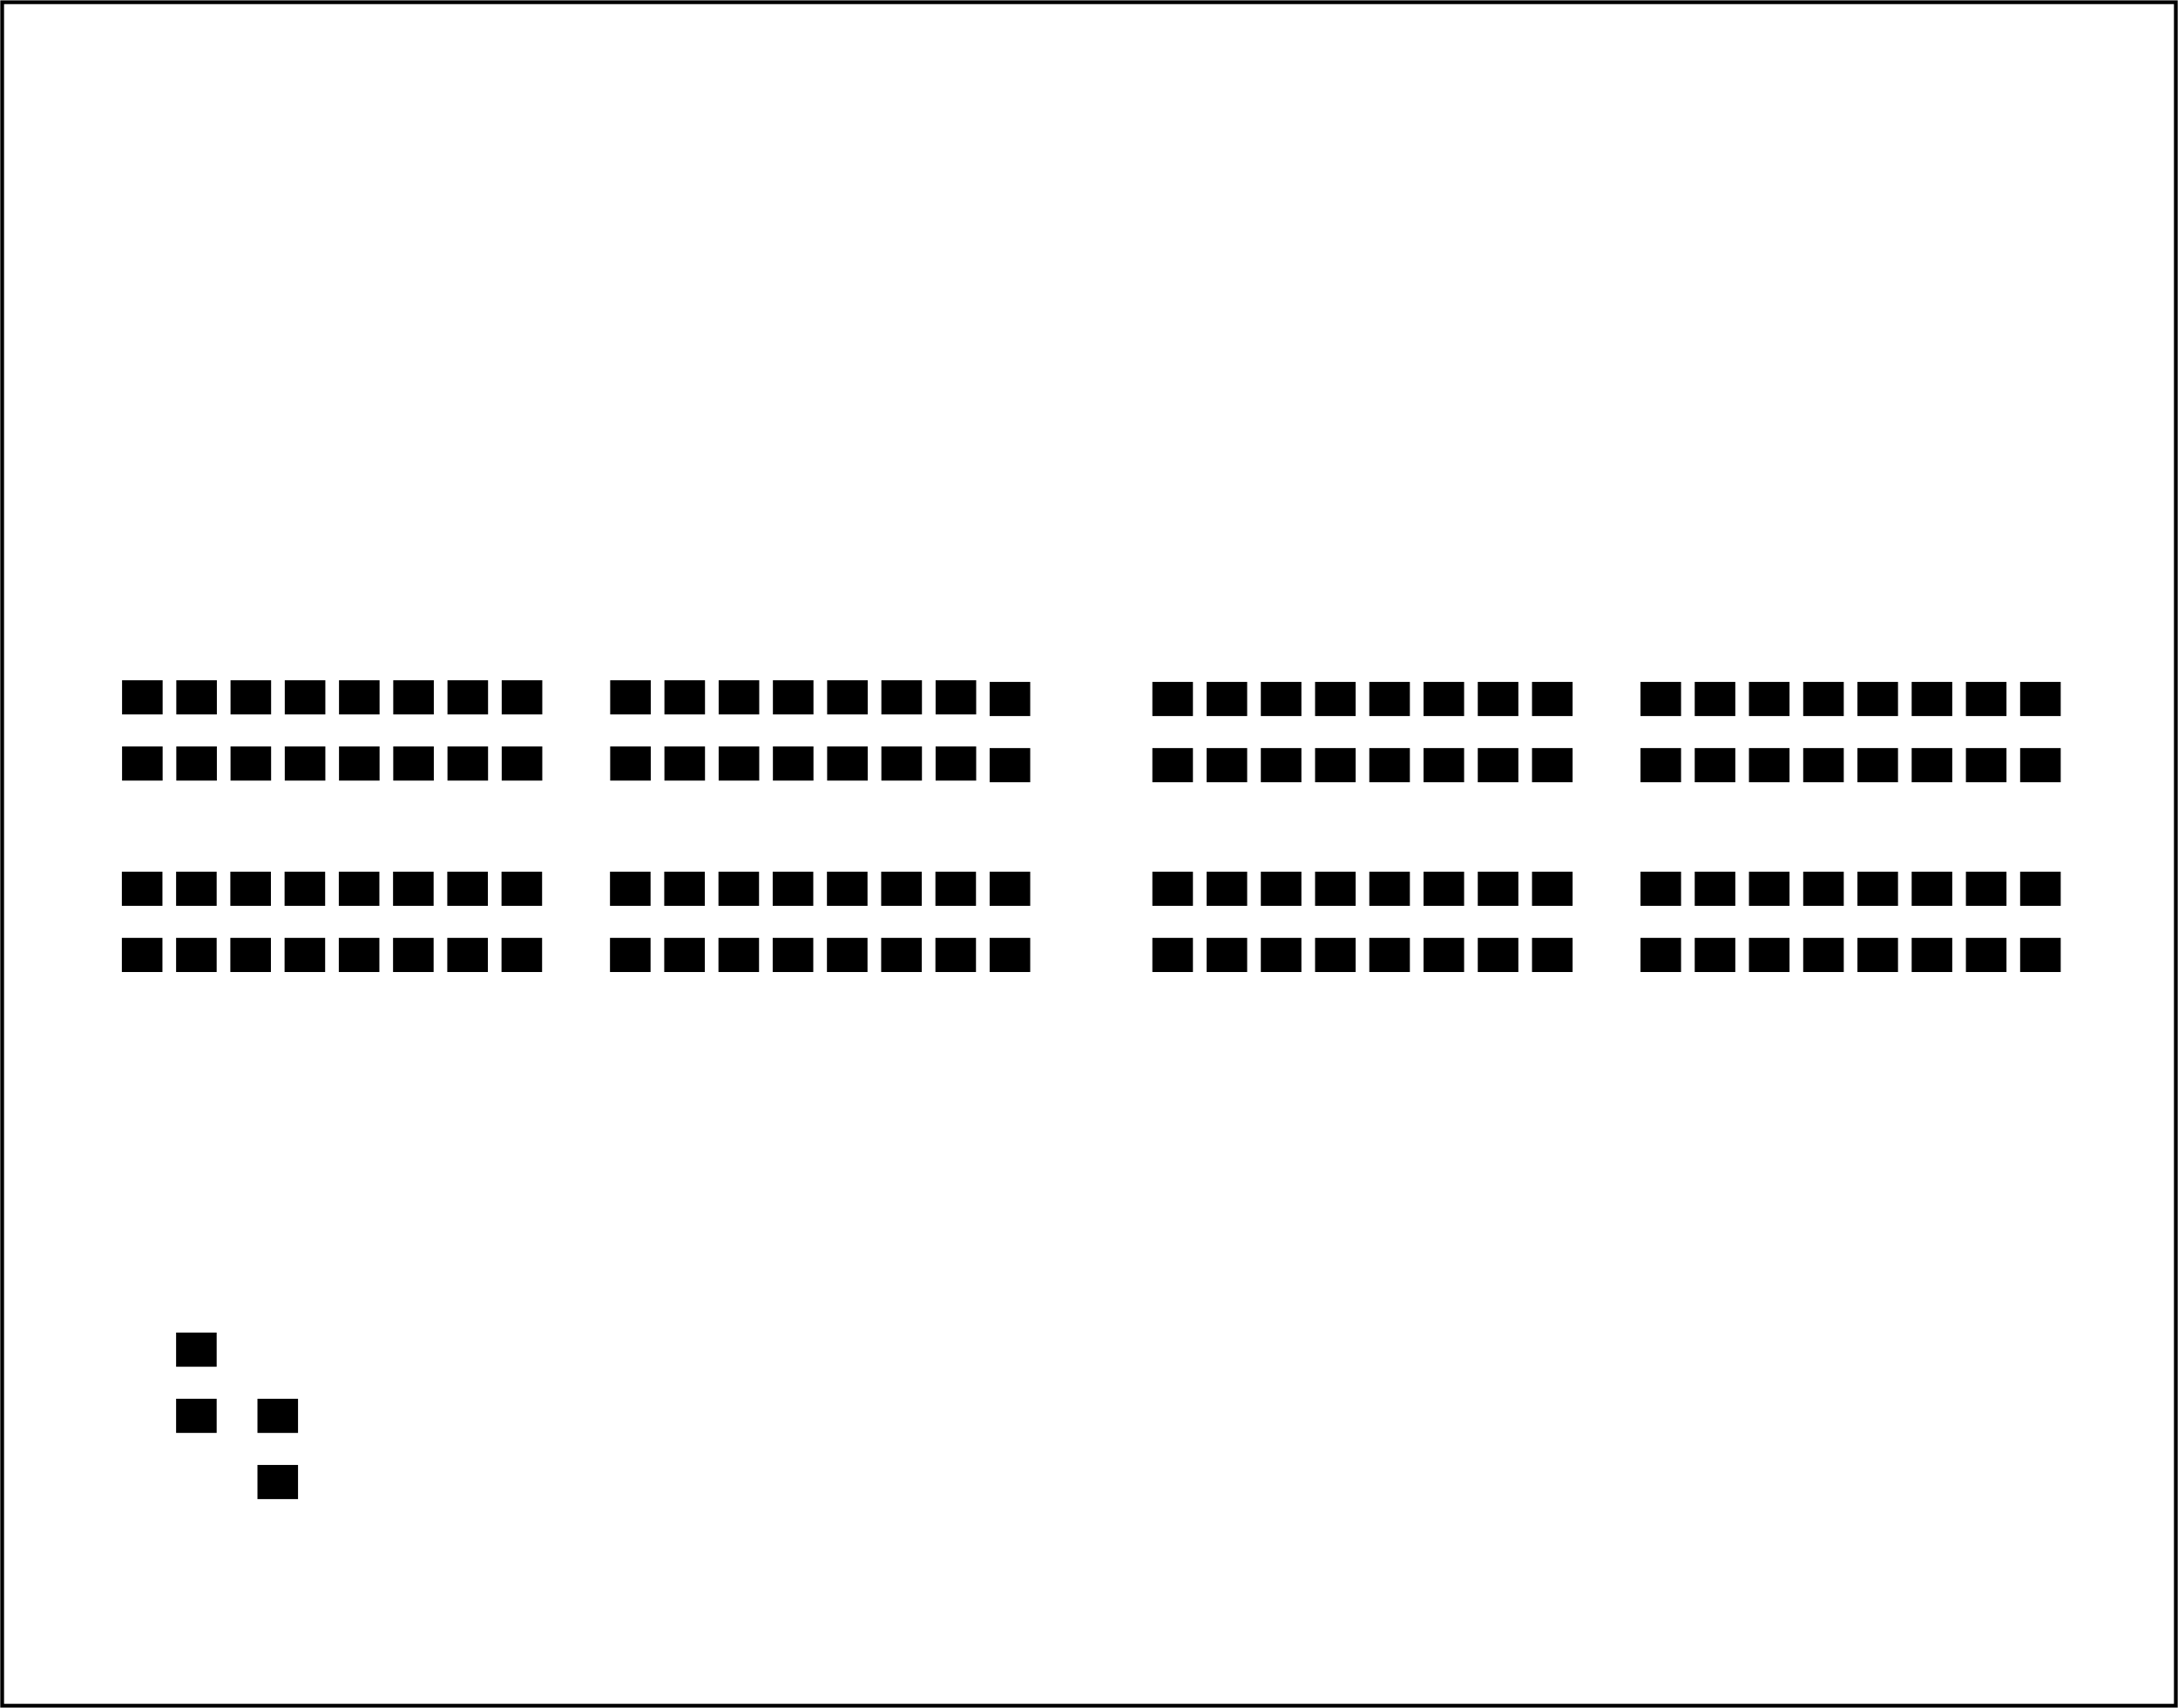 <?xml version='1.0' encoding='UTF-8' standalone='no'?>
<!-- Created with Fritzing (http://www.fritzing.org/) -->
<svg xmlns="http://www.w3.org/2000/svg" height="3.15in" version="1.2"  x="0in" width="4.016in" viewBox="0 0 289.134 226.772" xmlns:svg="http://www.w3.org/2000/svg" baseProfile="tiny" y="0in">
 <g partID="57830">
  <g id="board" >
   <rect id="boardoutline" fill="none" stroke-width="0.5" height="226.196"  stroke="black" x="0.288" width="288.558" fill-opacity="0.5" y="0.288"/>
  </g>
 </g>
 <g partID="16368440">
  <g transform="translate(152.411,104.43)">
   <g transform="matrix(0,-1,1,0,0,0)">
    <g id="copper0" flipped="1">
     <g transform="matrix(-1, 0, 0, 1, 14.457, 0)">
      <g>
       <g>
        <g gorn="0.1">
         <rect id="0" stroke-width="0" fill="black" gorn="0.1.0" height="5.386" x="0.567" stroke="none" width="4.535" fill-opacity="1" y="0.567"/>
         <rect id="1" stroke-width="0" fill="black" gorn="0.1.1" height="5.386" x="9.354" stroke="none" width="4.535" fill-opacity="1" y="0.567"/>
        </g>
       </g>
      </g>
     </g>
    </g>
   </g>
  </g>
 </g>
 <g partID="16368400">
  <g transform="translate(166.811,104.43)">
   <g transform="matrix(0,-1,1,0,0,0)">
    <g id="copper0" flipped="1">
     <g transform="matrix(-1, 0, 0, 1, 14.457, 0)">
      <g>
       <g>
        <g gorn="0.1">
         <rect id="2" stroke-width="0" fill="black" gorn="0.1.0" height="5.386" x="0.567" stroke="none" width="4.535" fill-opacity="1" y="0.567"/>
         <rect id="3" stroke-width="0" fill="black" gorn="0.1.1" height="5.386" x="9.354" stroke="none" width="4.535" fill-opacity="1" y="0.567"/>
        </g>
       </g>
      </g>
     </g>
    </g>
   </g>
  </g>
 </g>
 <g partID="16368230">
  <g transform="translate(260.411,129.63)">
   <g transform="matrix(0,-1,1,0,0,0)">
    <g id="copper0" flipped="1">
     <g transform="matrix(-1, 0, 0, 1, 14.457, 0)">
      <g>
       <g>
        <g gorn="0.1">
         <rect id="4" stroke-width="0" fill="black" gorn="0.1.0" height="5.386" x="0.567" stroke="none" width="4.535" fill-opacity="1" y="0.567"/>
         <rect id="5" stroke-width="0" fill="black" gorn="0.1.1" height="5.386" x="9.354" stroke="none" width="4.535" fill-opacity="1" y="0.567"/>
        </g>
       </g>
      </g>
     </g>
    </g>
   </g>
  </g>
 </g>
 <g partID="16368380">
  <g transform="translate(231.611,129.63)">
   <g transform="matrix(0,-1,1,0,0,0)">
    <g id="copper0" flipped="1">
     <g transform="matrix(-1, 0, 0, 1, 14.457, 0)">
      <g>
       <g>
        <g gorn="0.1">
         <rect id="6" stroke-width="0" fill="black" gorn="0.1.0" height="5.386" x="0.567" stroke="none" width="4.535" fill-opacity="1" y="0.567"/>
         <rect id="7" stroke-width="0" fill="black" gorn="0.1.1" height="5.386" x="9.354" stroke="none" width="4.535" fill-opacity="1" y="0.567"/>
        </g>
       </g>
      </g>
     </g>
    </g>
   </g>
  </g>
 </g>
 <g partID="16368280">
  <g transform="translate(253.211,129.63)">
   <g transform="matrix(0,-1,1,0,0,0)">
    <g id="copper0" flipped="1">
     <g transform="matrix(-1, 0, 0, 1, 14.457, 0)">
      <g>
       <g>
        <g gorn="0.1">
         <rect id="8" stroke-width="0" fill="black" gorn="0.1.0" height="5.386" x="0.567" stroke="none" width="4.535" fill-opacity="1" y="0.567"/>
         <rect id="9" stroke-width="0" fill="black" gorn="0.1.1" height="5.386" x="9.354" stroke="none" width="4.535" fill-opacity="1" y="0.567"/>
        </g>
       </g>
      </g>
     </g>
    </g>
   </g>
  </g>
 </g>
 <g partID="16368240">
  <g transform="translate(195.611,129.63)">
   <g transform="matrix(0,-1,1,0,0,0)">
    <g id="copper0" flipped="1">
     <g transform="matrix(-1, 0, 0, 1, 14.457, 0)">
      <g>
       <g>
        <g gorn="0.1">
         <rect id="10" stroke-width="0" fill="black" gorn="0.1.0" height="5.386" x="0.567" stroke="none" width="4.535" fill-opacity="1" y="0.567"/>
         <rect id="11" stroke-width="0" fill="black" gorn="0.1.1" height="5.386" x="9.354" stroke="none" width="4.535" fill-opacity="1" y="0.567"/>
        </g>
       </g>
      </g>
     </g>
    </g>
   </g>
  </g>
 </g>
 <g partID="16368370">
  <g transform="translate(238.811,104.43)">
   <g transform="matrix(0,-1,1,0,0,0)">
    <g id="copper0" flipped="1">
     <g transform="matrix(-1, 0, 0, 1, 14.457, 0)">
      <g>
       <g>
        <g gorn="0.1">
         <rect id="12" stroke-width="0" fill="black" gorn="0.1.0" height="5.386" x="0.567" stroke="none" width="4.535" fill-opacity="1" y="0.567"/>
         <rect id="13" stroke-width="0" fill="black" gorn="0.1.1" height="5.386" x="9.354" stroke="none" width="4.535" fill-opacity="1" y="0.567"/>
        </g>
       </g>
      </g>
     </g>
    </g>
   </g>
  </g>
 </g>
 <g partID="16368470">
  <g transform="translate(223.577,77.085)">
   <g transform="matrix(0,1,-1,0,0,0)">
    <g id="copper0" >
     <g id="copper1" >
      <!-- <rect width="55" x="10" y="15.5" fill="none" height="55" stroke="rgb(255, 191, 0)" stroke-width="20" />  -->
      <g cy="3.096" id="14" fill="none" stroke-width="1.44" cx="2.7"  stroke="black" r="1.98"/>
      <g cy="3.096" id="15" fill="none" stroke-width="1.44" cx="31.5"  stroke="black" r="1.98"/>
     </g>
    </g>
   </g>
  </g>
 </g>
 <g partID="16411700">
  <g transform="translate(40.131,185.161)">
   <g transform="matrix(0,1,-1,0,0,0)">
    <g id="copper0" flipped="1">
     <g transform="matrix(-1, 0, 0, 1, 14.457, 0)">
      <g>
       <g>
        <g>
         <rect id="16" stroke-width="0" fill="black" height="5.386" x="0.567" stroke="none" width="4.535" fill-opacity="1" y="0.567"/>
         <rect id="17" stroke-width="0" fill="black" height="5.386" x="9.354" stroke="none" width="4.535" fill-opacity="1" y="0.567"/>
        </g>
       </g>
      </g>
     </g>
    </g>
   </g>
  </g>
 </g>
 <g partID="16407680">
  <g transform="translate(22.811,190.83)">
   <g transform="matrix(0,-1,1,0,0,0)">
    <g id="copper0" flipped="1">
     <g transform="matrix(-1, 0, 0, 1, 14.457, 0)">
      <g>
       <g>
        <g>
         <rect id="18" stroke-width="0" fill="black" height="5.386" x="0.567" stroke="none" width="4.535" fill-opacity="1" y="0.567"/>
         <rect id="19" stroke-width="0" fill="black" height="5.386" x="9.354" stroke="none" width="4.535" fill-opacity="1" y="0.567"/>
        </g>
       </g>
      </g>
     </g>
    </g>
   </g>
  </g>
 </g>
 <g partID="16368480">
  <g transform="translate(259.577,77.085)">
   <g transform="matrix(0,1,-1,0,0,0)">
    <g id="copper0" >
     <g id="copper1" >
      <!-- <rect width="55" x="10" y="15.5" fill="none" height="55" stroke="rgb(255, 191, 0)" stroke-width="20" />  -->
      <g cy="3.096" id="20" fill="none" stroke-width="1.44" cx="2.7"  stroke="black" r="1.98"/>
      <g cy="3.096" id="21" fill="none" stroke-width="1.44" cx="31.5"  stroke="black" r="1.98"/>
     </g>
    </g>
   </g>
  </g>
 </g>
 <g partID="16368670">
  <g transform="translate(218.311,26.356)">
   <g transform="matrix(0,1,-1,0,0,0)">
    <g id="copper0" >
     <g cy="5.04" id="22" fill="none" stroke-width="1.44" cx="5.04"  stroke="black" r="2.088"/>
     <g cy="12.24" id="23" fill="none" stroke-width="1.44" cx="5.04"  stroke="black" r="2.088"/>
     <g cy="19.44" id="24" fill="none" stroke-width="1.44" cx="5.04"  stroke="black" r="2.088"/>
     <g cy="26.64" id="25" fill="none" stroke-width="1.44" cx="5.04"  stroke="black" r="2.088"/>
     <g cy="33.84" id="26" fill="none" stroke-width="1.44" cx="5.04"  stroke="black" r="2.088"/>
     <g cy="41.04" id="27" fill="none" stroke-width="1.44" cx="5.04"  stroke="black" r="2.088"/>
     <g cy="48.24" id="28" fill="none" stroke-width="1.44" cx="5.04"  stroke="black" r="2.088"/>
     <g cy="55.44" id="29" fill="none" stroke-width="1.44" cx="5.04"  stroke="black" r="2.088"/>
     <g cy="62.64" id="30" fill="none" stroke-width="1.44" cx="5.04"  stroke="black" r="2.088"/>
    </g>
   </g>
  </g>
 </g>
 <g partID="16368640">
  <g transform="translate(283.111,11.956)">
   <g transform="matrix(0,1,-1,0,0,0)">
    <g id="copper0" >
     <g cy="5.04" id="31" fill="none" stroke-width="1.44" cx="5.04"  stroke="black" r="2.088"/>
     <g cy="12.24" id="32" fill="none" stroke-width="1.44" cx="5.04"  stroke="black" r="2.088"/>
     <g cy="19.44" id="33" fill="none" stroke-width="1.44" cx="5.04"  stroke="black" r="2.088"/>
     <g cy="26.64" id="34" fill="none" stroke-width="1.44" cx="5.04"  stroke="black" r="2.088"/>
     <g cy="33.84" id="35" fill="none" stroke-width="1.44" cx="5.04"  stroke="black" r="2.088"/>
     <g cy="41.04" id="36" fill="none" stroke-width="1.44" cx="5.04"  stroke="black" r="2.088"/>
     <g cy="48.24" id="37" fill="none" stroke-width="1.44" cx="5.04"  stroke="black" r="2.088"/>
     <g cy="55.44" id="38" fill="none" stroke-width="1.44" cx="5.04"  stroke="black" r="2.088"/>
     <g cy="62.64" id="39" fill="none" stroke-width="1.44" cx="5.04"  stroke="black" r="2.088"/>
    </g>
   </g>
  </g>
 </g>
 <g partID="16368550">
  <g transform="translate(252.377,77.085)">
   <g transform="matrix(0,1,-1,0,0,0)">
    <g id="copper0" >
     <g id="copper1" >
      <!-- <rect width="55" x="10" y="15.5" fill="none" height="55" stroke="rgb(255, 191, 0)" stroke-width="20" />  -->
      <g cy="3.096" id="40" fill="none" stroke-width="1.44" cx="2.7"  stroke="black" r="1.98"/>
      <g cy="3.096" id="41" fill="none" stroke-width="1.44" cx="31.5"  stroke="black" r="1.98"/>
     </g>
    </g>
   </g>
  </g>
 </g>
 <g partID="16368580">
  <g transform="translate(165.977,77.085)">
   <g transform="matrix(0,1,-1,0,0,0)">
    <g id="copper0" >
     <g id="copper1" >
      <!-- <rect width="55" x="10" y="15.5" fill="none" height="55" stroke="rgb(255, 191, 0)" stroke-width="20" />  -->
      <g cy="3.096" id="42" fill="none" stroke-width="1.44" cx="2.7"  stroke="black" r="1.98"/>
      <g cy="3.096" id="43" fill="none" stroke-width="1.44" cx="31.5"  stroke="black" r="1.98"/>
     </g>
    </g>
   </g>
  </g>
 </g>
 <g partID="16368570">
  <g transform="translate(201.977,77.085)">
   <g transform="matrix(0,1,-1,0,0,0)">
    <g id="copper0" >
     <g id="copper1" >
      <!-- <rect width="55" x="10" y="15.5" fill="none" height="55" stroke="rgb(255, 191, 0)" stroke-width="20" />  -->
      <g cy="3.096" id="44" fill="none" stroke-width="1.44" cx="2.7"  stroke="black" r="1.98"/>
      <g cy="3.096" id="45" fill="none" stroke-width="1.44" cx="31.5"  stroke="black" r="1.98"/>
     </g>
    </g>
   </g>
  </g>
 </g>
 <g partID="16368610">
  <g transform="translate(230.777,77.085)">
   <g transform="matrix(0,1,-1,0,0,0)">
    <g id="copper0" >
     <g id="copper1" >
      <!-- <rect width="55" x="10" y="15.5" fill="none" height="55" stroke="rgb(255, 191, 0)" stroke-width="20" />  -->
      <g cy="3.096" id="46" fill="none" stroke-width="1.44" cx="2.7"  stroke="black" r="1.98"/>
      <g cy="3.096" id="47" fill="none" stroke-width="1.44" cx="31.5"  stroke="black" r="1.98"/>
     </g>
    </g>
   </g>
  </g>
 </g>
 <g partID="16243370">
  <g transform="translate(50.793,78.191)">
   <g transform="matrix(0,1,-1,0,0,0)">
    <g id="copper0" >
     <g id="copper1" >
      <!-- <rect width="55" x="10" y="15.5" fill="none" height="55" stroke="rgb(255, 191, 0)" stroke-width="20" />  -->
      <g cy="3.096" id="48" fill="none" stroke-width="1.44" cx="2.7"  stroke="black" r="1.98"/>
      <g cy="3.096" id="49" fill="none" stroke-width="1.44" cx="31.5"  stroke="black" r="1.98"/>
     </g>
    </g>
   </g>
  </g>
 </g>
 <g partID="16243330">
  <g transform="translate(36.393,78.191)">
   <g transform="matrix(0,1,-1,0,0,0)">
    <g id="copper0" >
     <g id="copper1" >
      <!-- <rect width="55" x="10" y="15.5" fill="none" height="55" stroke="rgb(255, 191, 0)" stroke-width="20" />  -->
      <g cy="3.096" id="50" fill="none" stroke-width="1.44" cx="2.7"  stroke="black" r="1.98"/>
      <g cy="3.096" id="51" fill="none" stroke-width="1.44" cx="31.5"  stroke="black" r="1.98"/>
     </g>
    </g>
   </g>
  </g>
 </g>
 <g partID="16243390">
  <g transform="translate(65.193,78.191)">
   <g transform="matrix(0,1,-1,0,0,0)">
    <g id="copper0" >
     <g id="copper1" >
      <!-- <rect width="55" x="10" y="15.5" fill="none" height="55" stroke="rgb(255, 191, 0)" stroke-width="20" />  -->
      <g cy="3.096" id="52" fill="none" stroke-width="1.44" cx="2.7"  stroke="black" r="1.98"/>
      <g cy="3.096" id="53" fill="none" stroke-width="1.44" cx="31.5"  stroke="black" r="1.98"/>
     </g>
    </g>
   </g>
  </g>
 </g>
 <g partID="16242420">
  <g transform="translate(21.993,78.191)">
   <g transform="matrix(0,1,-1,0,0,0)">
    <g id="copper0" >
     <g id="copper1" >
      <!-- <rect width="55" x="10" y="15.5" fill="none" height="55" stroke="rgb(255, 191, 0)" stroke-width="20" />  -->
      <g cy="3.096" id="54" fill="none" stroke-width="1.44" cx="2.7"  stroke="black" r="1.98"/>
      <g cy="3.096" id="55" fill="none" stroke-width="1.44" cx="31.5"  stroke="black" r="1.98"/>
     </g>
    </g>
   </g>
  </g>
 </g>
 <g partID="16241950">
  <g transform="translate(15.637,104.213)">
   <g transform="matrix(0,-1,1,0,0,0)">
    <g id="copper0" flipped="1">
     <g transform="matrix(-1, 0, 0, 1, 14.457, 0)">
      <g>
       <g>
        <g gorn="0.1">
         <rect id="56" stroke-width="0" fill="black" gorn="0.1.0" height="5.386" x="0.567" stroke="none" width="4.535" fill-opacity="1" y="0.567"/>
         <rect id="57" stroke-width="0" fill="black" gorn="0.1.1" height="5.386" x="9.354" stroke="none" width="4.535" fill-opacity="1" y="0.567"/>
        </g>
       </g>
      </g>
     </g>
    </g>
   </g>
  </g>
 </g>
 <g partID="16241840">
  <g transform="translate(58.837,104.213)">
   <g transform="matrix(0,-1,1,0,0,0)">
    <g id="copper0" flipped="1">
     <g transform="matrix(-1, 0, 0, 1, 14.457, 0)">
      <g>
       <g>
        <g gorn="0.1">
         <rect id="58" stroke-width="0" fill="black" gorn="0.1.0" height="5.386" x="0.567" stroke="none" width="4.535" fill-opacity="1" y="0.567"/>
         <rect id="59" stroke-width="0" fill="black" gorn="0.1.1" height="5.386" x="9.354" stroke="none" width="4.535" fill-opacity="1" y="0.567"/>
        </g>
       </g>
      </g>
     </g>
    </g>
   </g>
  </g>
 </g>
 <g partID="16241920">
  <g transform="translate(30.037,104.213)">
   <g transform="matrix(0,-1,1,0,0,0)">
    <g id="copper0" flipped="1">
     <g transform="matrix(-1, 0, 0, 1, 14.457, 0)">
      <g>
       <g>
        <g gorn="0.1">
         <rect id="60" stroke-width="0" fill="black" gorn="0.1.0" height="5.386" x="0.567" stroke="none" width="4.535" fill-opacity="1" y="0.567"/>
         <rect id="61" stroke-width="0" fill="black" gorn="0.1.1" height="5.386" x="9.354" stroke="none" width="4.535" fill-opacity="1" y="0.567"/>
        </g>
       </g>
      </g>
     </g>
    </g>
   </g>
  </g>
 </g>
 <g partID="16241890">
  <g transform="translate(44.437,104.213)">
   <g transform="matrix(0,-1,1,0,0,0)">
    <g id="copper0" flipped="1">
     <g transform="matrix(-1, 0, 0, 1, 14.457, 0)">
      <g>
       <g>
        <g gorn="0.1">
         <rect id="62" stroke-width="0" fill="black" gorn="0.1.0" height="5.386" x="0.567" stroke="none" width="4.535" fill-opacity="1" y="0.567"/>
         <rect id="63" stroke-width="0" fill="black" gorn="0.1.1" height="5.386" x="9.354" stroke="none" width="4.535" fill-opacity="1" y="0.567"/>
        </g>
       </g>
      </g>
     </g>
    </g>
   </g>
  </g>
 </g>
 <g partID="16368220">
  <g transform="translate(260.411,104.43)">
   <g transform="matrix(0,-1,1,0,0,0)">
    <g id="copper0" flipped="1">
     <g transform="matrix(-1, 0, 0, 1, 14.457, 0)">
      <g>
       <g>
        <g gorn="0.1">
         <rect id="64" stroke-width="0" fill="black" gorn="0.1.0" height="5.386" x="0.567" stroke="none" width="4.535" fill-opacity="1" y="0.567"/>
         <rect id="65" stroke-width="0" fill="black" gorn="0.1.1" height="5.386" x="9.354" stroke="none" width="4.535" fill-opacity="1" y="0.567"/>
        </g>
       </g>
      </g>
     </g>
    </g>
   </g>
  </g>
 </g>
 <g partID="16261020">
  <g transform="translate(81.511,11.956)">
   <g transform="matrix(0,1,-1,0,0,0)">
    <g id="copper0" >
     <g cy="5.04" id="66" fill="none" stroke-width="1.44" cx="5.04"  stroke="black" r="2.088"/>
     <g cy="12.24" id="67" fill="none" stroke-width="1.44" cx="5.04"  stroke="black" r="2.088"/>
     <g cy="19.44" id="68" fill="none" stroke-width="1.44" cx="5.04"  stroke="black" r="2.088"/>
     <g cy="26.64" id="69" fill="none" stroke-width="1.44" cx="5.04"  stroke="black" r="2.088"/>
     <g cy="33.84" id="70" fill="none" stroke-width="1.44" cx="5.04"  stroke="black" r="2.088"/>
     <g cy="41.04" id="71" fill="none" stroke-width="1.44" cx="5.04"  stroke="black" r="2.088"/>
     <g cy="48.24" id="72" fill="none" stroke-width="1.44" cx="5.04"  stroke="black" r="2.088"/>
     <g cy="55.44" id="73" fill="none" stroke-width="1.44" cx="5.04"  stroke="black" r="2.088"/>
     <g cy="62.64" id="74" fill="none" stroke-width="1.44" cx="5.04"  stroke="black" r="2.088"/>
    </g>
   </g>
  </g>
 </g>
 <g partID="16261060">
  <g transform="translate(146.311,26.356)">
   <g transform="matrix(0,1,-1,0,0,0)">
    <g id="copper0" >
     <g cy="5.04" id="75" fill="none" stroke-width="1.44" cx="5.04"  stroke="black" r="2.088"/>
     <g cy="12.24" id="76" fill="none" stroke-width="1.44" cx="5.04"  stroke="black" r="2.088"/>
     <g cy="19.44" id="77" fill="none" stroke-width="1.44" cx="5.04"  stroke="black" r="2.088"/>
     <g cy="26.64" id="78" fill="none" stroke-width="1.44" cx="5.04"  stroke="black" r="2.088"/>
     <g cy="33.84" id="79" fill="none" stroke-width="1.44" cx="5.04"  stroke="black" r="2.088"/>
     <g cy="41.04" id="80" fill="none" stroke-width="1.44" cx="5.04"  stroke="black" r="2.088"/>
     <g cy="48.24" id="81" fill="none" stroke-width="1.44" cx="5.04"  stroke="black" r="2.088"/>
     <g cy="55.44" id="82" fill="none" stroke-width="1.44" cx="5.04"  stroke="black" r="2.088"/>
     <g cy="62.64" id="83" fill="none" stroke-width="1.44" cx="5.04"  stroke="black" r="2.088"/>
    </g>
   </g>
  </g>
 </g>
 <g partID="16368130">
  <g transform="translate(172.925,163.442)">
   <g transform="matrix(0,-1,1,0,0,0)">
    <g id="copper0" gorn="0.1.0" >
     <g id="84" stroke-width="1.44" fill="none" gorn="0.1.0.0" height="3.96"  x="2.34" stroke="black" width="3.96" y="2.34"/>
     <g id="85" cy="4.32" stroke-width="1.44" fill="none" gorn="0.1.0.1" cx="4.32"  stroke="black" r="1.98"/>
     <g id="86" cy="4.32" stroke-width="1.44" fill="none" gorn="0.1.0.2" cx="25.92"  stroke="black" r="1.98"/>
     <g id="87" cy="11.52" stroke-width="1.44" fill="none" gorn="0.1.0.3" cx="4.32"  stroke="black" r="1.98"/>
     <g id="88" cy="11.52" stroke-width="1.44" fill="none" gorn="0.1.0.4" cx="25.92"  stroke="black" r="1.98"/>
     <g id="89" cy="18.72" stroke-width="1.44" fill="none" gorn="0.1.0.5" cx="4.32"  stroke="black" r="1.98"/>
     <g id="90" cy="18.72" stroke-width="1.44" fill="none" gorn="0.1.0.6" cx="25.92"  stroke="black" r="1.98"/>
     <g id="91" cy="25.92" stroke-width="1.44" fill="none" gorn="0.1.0.7" cx="4.32"  stroke="black" r="1.98"/>
     <g id="92" cy="25.92" stroke-width="1.44" fill="none" gorn="0.1.0.8" cx="25.92"  stroke="black" r="1.98"/>
     <g id="93" cy="33.12" stroke-width="1.44" fill="none" gorn="0.1.0.9" cx="4.32"  stroke="black" r="1.98"/>
     <g id="94" cy="33.12" stroke-width="1.44" fill="none" gorn="0.1.0.10" cx="25.92"  stroke="black" r="1.98"/>
     <g id="95" cy="40.32" stroke-width="1.44" fill="none" gorn="0.1.0.11" cx="4.32"  stroke="black" r="1.98"/>
     <g id="96" cy="40.32" stroke-width="1.44" fill="none" gorn="0.1.0.12" cx="25.92"  stroke="black" r="1.98"/>
     <g id="97" cy="47.52" stroke-width="1.44" fill="none" gorn="0.1.0.13" cx="4.32"  stroke="black" r="1.98"/>
     <g id="98" cy="47.52" stroke-width="1.44" fill="none" gorn="0.1.0.14" cx="25.92"  stroke="black" r="1.98"/>
     <g id="99" cy="54.72" stroke-width="1.44" fill="none" gorn="0.1.0.15" cx="4.32"  stroke="black" r="1.98"/>
     <g id="100" cy="54.72" stroke-width="1.44" fill="none" gorn="0.1.0.16" cx="25.92"  stroke="black" r="1.98"/>
     <g id="101" cy="61.92" stroke-width="1.44" fill="none" gorn="0.1.0.17" cx="4.32"  stroke="black" r="1.98"/>
     <g id="102" cy="61.92" stroke-width="1.44" fill="none" gorn="0.1.0.18" cx="25.92"  stroke="black" r="1.98"/>
     <g id="103" cy="69.12" stroke-width="1.44" fill="none" gorn="0.1.0.19" cx="4.32"  stroke="black" r="1.98"/>
     <g id="104" cy="69.12" stroke-width="1.44" fill="none" gorn="0.1.0.20" cx="25.92"  stroke="black" r="1.98"/>
     <g id="105" cy="76.32" stroke-width="1.44" fill="none" gorn="0.1.0.21" cx="4.32"  stroke="black" r="1.98"/>
     <g id="106" cy="76.32" stroke-width="1.44" fill="none" gorn="0.1.0.22" cx="25.92"  stroke="black" r="1.98"/>
     <g id="107" cy="83.52" stroke-width="1.44" fill="none" gorn="0.1.0.23" cx="4.32"  stroke="black" r="1.98"/>
     <g id="108" cy="83.52" stroke-width="1.44" fill="none" gorn="0.1.0.24" cx="25.92"  stroke="black" r="1.98"/>
     <g id="109" cy="90.72" stroke-width="1.44" fill="none" gorn="0.1.0.25" cx="4.32"  stroke="black" r="1.98"/>
     <g id="110" cy="90.72" stroke-width="1.44" fill="none" gorn="0.1.0.26" cx="25.92"  stroke="black" r="1.98"/>
     <g id="111" cy="97.92" stroke-width="1.44" fill="none" gorn="0.1.0.27" cx="4.32"  stroke="black" r="1.98"/>
     <g id="112" cy="97.92" stroke-width="1.44" fill="none" gorn="0.1.0.28" cx="25.92"  stroke="black" r="1.98"/>
    </g>
   </g>
  </g>
 </g>
 <g partID="16261070">
  <g transform="translate(146.311,11.956)">
   <g transform="matrix(0,1,-1,0,0,0)">
    <g id="copper0" >
     <g cy="5.04" id="113" fill="none" stroke-width="1.44" cx="5.04"  stroke="black" r="2.088"/>
     <g cy="12.24" id="114" fill="none" stroke-width="1.44" cx="5.04"  stroke="black" r="2.088"/>
     <g cy="19.44" id="115" fill="none" stroke-width="1.44" cx="5.04"  stroke="black" r="2.088"/>
     <g cy="26.64" id="116" fill="none" stroke-width="1.44" cx="5.04"  stroke="black" r="2.088"/>
     <g cy="33.84" id="117" fill="none" stroke-width="1.44" cx="5.04"  stroke="black" r="2.088"/>
     <g cy="41.04" id="118" fill="none" stroke-width="1.44" cx="5.04"  stroke="black" r="2.088"/>
     <g cy="48.24" id="119" fill="none" stroke-width="1.44" cx="5.04"  stroke="black" r="2.088"/>
     <g cy="55.44" id="120" fill="none" stroke-width="1.44" cx="5.04"  stroke="black" r="2.088"/>
     <g cy="62.64" id="121" fill="none" stroke-width="1.44" cx="5.04"  stroke="black" r="2.088"/>
    </g>
   </g>
  </g>
 </g>
 <g partID="16248770">
  <g transform="translate(137.193,78.191)">
   <g transform="matrix(0,1,-1,0,0,0)">
    <g id="copper0" >
     <g id="copper1" >
      <!-- <rect width="55" x="10" y="15.5" fill="none" height="55" stroke="rgb(255, 191, 0)" stroke-width="20" />  -->
      <g cy="3.096" id="122" fill="none" stroke-width="1.44" cx="2.7"  stroke="black" r="1.98"/>
      <g cy="3.096" id="123" fill="none" stroke-width="1.44" cx="31.5"  stroke="black" r="1.98"/>
     </g>
    </g>
   </g>
  </g>
 </g>
 <g partID="16248790">
  <g transform="translate(129.993,78.191)">
   <g transform="matrix(0,1,-1,0,0,0)">
    <g id="copper0" >
     <g id="copper1" >
      <!-- <rect width="55" x="10" y="15.5" fill="none" height="55" stroke="rgb(255, 191, 0)" stroke-width="20" />  -->
      <g cy="3.096" id="124" fill="none" stroke-width="1.44" cx="2.7"  stroke="black" r="1.98"/>
      <g cy="3.096" id="125" fill="none" stroke-width="1.44" cx="31.5"  stroke="black" r="1.98"/>
     </g>
    </g>
   </g>
  </g>
 </g>
 <g partID="16248780">
  <g transform="translate(108.393,78.191)">
   <g transform="matrix(0,1,-1,0,0,0)">
    <g id="copper0" >
     <g id="copper1" >
      <!-- <rect width="55" x="10" y="15.5" fill="none" height="55" stroke="rgb(255, 191, 0)" stroke-width="20" />  -->
      <g cy="3.096" id="126" fill="none" stroke-width="1.44" cx="2.7"  stroke="black" r="1.98"/>
      <g cy="3.096" id="127" fill="none" stroke-width="1.44" cx="31.5"  stroke="black" r="1.98"/>
     </g>
    </g>
   </g>
  </g>
 </g>
 <g partID="16260940">
  <g transform="translate(81.511,26.356)">
   <g transform="matrix(0,1,-1,0,0,0)">
    <g id="copper0" >
     <g cy="5.04" id="128" fill="none" stroke-width="1.44" cx="5.04"  stroke="black" r="2.088"/>
     <g cy="12.24" id="129" fill="none" stroke-width="1.44" cx="5.04"  stroke="black" r="2.088"/>
     <g cy="19.44" id="130" fill="none" stroke-width="1.44" cx="5.04"  stroke="black" r="2.088"/>
     <g cy="26.64" id="131" fill="none" stroke-width="1.44" cx="5.04"  stroke="black" r="2.088"/>
     <g cy="33.84" id="132" fill="none" stroke-width="1.44" cx="5.04"  stroke="black" r="2.088"/>
     <g cy="41.04" id="133" fill="none" stroke-width="1.44" cx="5.04"  stroke="black" r="2.088"/>
     <g cy="48.24" id="134" fill="none" stroke-width="1.44" cx="5.04"  stroke="black" r="2.088"/>
     <g cy="55.44" id="135" fill="none" stroke-width="1.44" cx="5.04"  stroke="black" r="2.088"/>
     <g cy="62.64" id="136" fill="none" stroke-width="1.44" cx="5.04"  stroke="black" r="2.088"/>
    </g>
   </g>
  </g>
 </g>
 <g partID="16368250">
  <g transform="translate(195.611,104.43)">
   <g transform="matrix(0,-1,1,0,0,0)">
    <g id="copper0" flipped="1">
     <g transform="matrix(-1, 0, 0, 1, 14.457, 0)">
      <g>
       <g>
        <g gorn="0.1">
         <rect id="137" stroke-width="0" fill="black" gorn="0.1.0" height="5.386" x="0.567" stroke="none" width="4.535" fill-opacity="1" y="0.567"/>
         <rect id="138" stroke-width="0" fill="black" gorn="0.1.1" height="5.386" x="9.354" stroke="none" width="4.535" fill-opacity="1" y="0.567"/>
        </g>
       </g>
      </g>
     </g>
    </g>
   </g>
  </g>
 </g>
 <g partID="16368160">
  <g transform="translate(224.411,104.43)">
   <g transform="matrix(0,-1,1,0,0,0)">
    <g id="copper0" flipped="1">
     <g transform="matrix(-1, 0, 0, 1, 14.457, 0)">
      <g>
       <g>
        <g gorn="0.1">
         <rect id="139" stroke-width="0" fill="black" gorn="0.1.0" height="5.386" x="0.567" stroke="none" width="4.535" fill-opacity="1" y="0.567"/>
         <rect id="140" stroke-width="0" fill="black" gorn="0.1.1" height="5.386" x="9.354" stroke="none" width="4.535" fill-opacity="1" y="0.567"/>
        </g>
       </g>
      </g>
     </g>
    </g>
   </g>
  </g>
 </g>
 <g partID="16368450">
  <g transform="translate(217.211,104.43)">
   <g transform="matrix(0,-1,1,0,0,0)">
    <g id="copper0" flipped="1">
     <g transform="matrix(-1, 0, 0, 1, 14.457, 0)">
      <g>
       <g>
        <g gorn="0.1">
         <rect id="141" stroke-width="0" fill="black" gorn="0.1.0" height="5.386" x="0.567" stroke="none" width="4.535" fill-opacity="1" y="0.567"/>
         <rect id="142" stroke-width="0" fill="black" gorn="0.1.1" height="5.386" x="9.354" stroke="none" width="4.535" fill-opacity="1" y="0.567"/>
        </g>
       </g>
      </g>
     </g>
    </g>
   </g>
  </g>
 </g>
 <g partID="16368560">
  <g transform="translate(245.177,77.085)">
   <g transform="matrix(0,1,-1,0,0,0)">
    <g id="copper0" >
     <g id="copper1" >
      <!-- <rect width="55" x="10" y="15.5" fill="none" height="55" stroke="rgb(255, 191, 0)" stroke-width="20" />  -->
      <g cy="3.096" id="143" fill="none" stroke-width="1.44" cx="2.7"  stroke="black" r="1.98"/>
      <g cy="3.096" id="144" fill="none" stroke-width="1.44" cx="31.5"  stroke="black" r="1.98"/>
     </g>
    </g>
   </g>
  </g>
 </g>
 <g partID="16368590">
  <g transform="translate(266.767,77.296)">
   <g transform="matrix(0,1,-1,0,0,0)">
    <g id="copper0" >
     <g id="copper1" >
      <!-- <rect width="55" x="10" y="15.5" fill="none" height="55" stroke="rgb(255, 191, 0)" stroke-width="20" />  -->
      <g cy="3.096" id="145" fill="none" stroke-width="1.44" cx="2.7"  stroke="black" r="1.98"/>
      <g cy="3.096" id="146" fill="none" stroke-width="1.44" cx="31.5"  stroke="black" r="1.98"/>
     </g>
    </g>
   </g>
  </g>
 </g>
 <g partID="16391180">
  <g transform="translate(95.217,162.611)">
   <g id="copper0" >
    <g id="copper1" >
     <g id="147" cy="2.88" fill="none" stroke-width="1.44" cx="2.88"  stroke="black" r="1.8"/>
     <g id="148" cy="2.88" fill="none" stroke-width="1.44" cx="10.093"  stroke="black" r="1.8"/>
    </g>
   </g>
  </g>
 </g>
 <g partID="16368140">
  <g transform="translate(224.411,129.63)">
   <g transform="matrix(0,-1,1,0,0,0)">
    <g id="copper0" flipped="1">
     <g transform="matrix(-1, 0, 0, 1, 14.457, 0)">
      <g>
       <g>
        <g gorn="0.1">
         <rect id="149" stroke-width="0" fill="black" gorn="0.1.0" height="5.386" x="0.567" stroke="none" width="4.535" fill-opacity="1" y="0.567"/>
         <rect id="150" stroke-width="0" fill="black" gorn="0.1.1" height="5.386" x="9.354" stroke="none" width="4.535" fill-opacity="1" y="0.567"/>
        </g>
       </g>
      </g>
     </g>
    </g>
   </g>
  </g>
 </g>
 <g partID="16368360">
  <g transform="translate(238.811,129.63)">
   <g transform="matrix(0,-1,1,0,0,0)">
    <g id="copper0" flipped="1">
     <g transform="matrix(-1, 0, 0, 1, 14.457, 0)">
      <g>
       <g>
        <g gorn="0.1">
         <rect id="151" stroke-width="0" fill="black" gorn="0.1.0" height="5.386" x="0.567" stroke="none" width="4.535" fill-opacity="1" y="0.567"/>
         <rect id="152" stroke-width="0" fill="black" gorn="0.1.1" height="5.386" x="9.354" stroke="none" width="4.535" fill-opacity="1" y="0.567"/>
        </g>
       </g>
      </g>
     </g>
    </g>
   </g>
  </g>
 </g>
 <g partID="16241940">
  <g transform="translate(80.437,104.213)">
   <g transform="matrix(0,-1,1,0,0,0)">
    <g id="copper0" flipped="1">
     <g transform="matrix(-1, 0, 0, 1, 14.457, 0)">
      <g>
       <g>
        <g gorn="0.1">
         <rect id="153" stroke-width="0" fill="black" gorn="0.1.0" height="5.386" x="0.567" stroke="none" width="4.535" fill-opacity="1" y="0.567"/>
         <rect id="154" stroke-width="0" fill="black" gorn="0.1.1" height="5.386" x="9.354" stroke="none" width="4.535" fill-opacity="1" y="0.567"/>
        </g>
       </g>
      </g>
     </g>
    </g>
   </g>
  </g>
 </g>
 <g partID="16241930">
  <g transform="translate(94.837,104.213)">
   <g transform="matrix(0,-1,1,0,0,0)">
    <g id="copper0" flipped="1">
     <g transform="matrix(-1, 0, 0, 1, 14.457, 0)">
      <g>
       <g>
        <g gorn="0.1">
         <rect id="155" stroke-width="0" fill="black" gorn="0.1.0" height="5.386" x="0.567" stroke="none" width="4.535" fill-opacity="1" y="0.567"/>
         <rect id="156" stroke-width="0" fill="black" gorn="0.1.1" height="5.386" x="9.354" stroke="none" width="4.535" fill-opacity="1" y="0.567"/>
        </g>
       </g>
      </g>
     </g>
    </g>
   </g>
  </g>
 </g>
 <g partID="16241810">
  <g transform="translate(87.637,104.213)">
   <g transform="matrix(0,-1,1,0,0,0)">
    <g id="copper0" flipped="1">
     <g transform="matrix(-1, 0, 0, 1, 14.457, 0)">
      <g>
       <g>
        <g gorn="0.1">
         <rect id="157" stroke-width="0" fill="black" gorn="0.1.0" height="5.386" x="0.567" stroke="none" width="4.535" fill-opacity="1" y="0.567"/>
         <rect id="158" stroke-width="0" fill="black" gorn="0.1.1" height="5.386" x="9.354" stroke="none" width="4.535" fill-opacity="1" y="0.567"/>
        </g>
       </g>
      </g>
     </g>
    </g>
   </g>
  </g>
 </g>
 <g partID="16241880">
  <g transform="translate(109.237,104.213)">
   <g transform="matrix(0,-1,1,0,0,0)">
    <g id="copper0" flipped="1">
     <g transform="matrix(-1, 0, 0, 1, 14.457, 0)">
      <g>
       <g>
        <g gorn="0.1">
         <rect id="159" stroke-width="0" fill="black" gorn="0.1.0" height="5.386" x="0.567" stroke="none" width="4.535" fill-opacity="1" y="0.567"/>
         <rect id="160" stroke-width="0" fill="black" gorn="0.1.1" height="5.386" x="9.354" stroke="none" width="4.535" fill-opacity="1" y="0.567"/>
        </g>
       </g>
      </g>
     </g>
    </g>
   </g>
  </g>
 </g>
 <g partID="16248760">
  <g transform="translate(101.193,78.191)">
   <g transform="matrix(0,1,-1,0,0,0)">
    <g id="copper0" >
     <g id="copper1" >
      <!-- <rect width="55" x="10" y="15.5" fill="none" height="55" stroke="rgb(255, 191, 0)" stroke-width="20" />  -->
      <g cy="3.096" id="161" fill="none" stroke-width="1.44" cx="2.7"  stroke="black" r="1.98"/>
      <g cy="3.096" id="162" fill="none" stroke-width="1.44" cx="31.5"  stroke="black" r="1.98"/>
     </g>
    </g>
   </g>
  </g>
 </g>
 <g partID="16243320">
  <g transform="translate(43.593,78.191)">
   <g transform="matrix(0,1,-1,0,0,0)">
    <g id="copper0" >
     <g id="copper1" >
      <!-- <rect width="55" x="10" y="15.5" fill="none" height="55" stroke="rgb(255, 191, 0)" stroke-width="20" />  -->
      <g cy="3.096" id="163" fill="none" stroke-width="1.44" cx="2.7"  stroke="black" r="1.98"/>
      <g cy="3.096" id="164" fill="none" stroke-width="1.44" cx="31.5"  stroke="black" r="1.98"/>
     </g>
    </g>
   </g>
  </g>
 </g>
 <g partID="16248720">
  <g transform="translate(115.593,78.191)">
   <g transform="matrix(0,1,-1,0,0,0)">
    <g id="copper0" >
     <g id="copper1" >
      <!-- <rect width="55" x="10" y="15.5" fill="none" height="55" stroke="rgb(255, 191, 0)" stroke-width="20" />  -->
      <g cy="3.096" id="165" fill="none" stroke-width="1.44" cx="2.7"  stroke="black" r="1.98"/>
      <g cy="3.096" id="166" fill="none" stroke-width="1.44" cx="31.5"  stroke="black" r="1.98"/>
     </g>
    </g>
   </g>
  </g>
 </g>
 <g partID="16242470">
  <g transform="translate(29.193,78.191)">
   <g transform="matrix(0,1,-1,0,0,0)">
    <g id="copper0" >
     <g id="copper1" >
      <!-- <rect width="55" x="10" y="15.5" fill="none" height="55" stroke="rgb(255, 191, 0)" stroke-width="20" />  -->
      <g cy="3.096" id="167" fill="none" stroke-width="1.44" cx="2.7"  stroke="black" r="1.98"/>
      <g cy="3.096" id="168" fill="none" stroke-width="1.44" cx="31.5"  stroke="black" r="1.98"/>
     </g>
    </g>
   </g>
  </g>
 </g>
 <g partID="16368310">
  <g transform="translate(181.211,104.43)">
   <g transform="matrix(0,-1,1,0,0,0)">
    <g id="copper0" flipped="1">
     <g transform="matrix(-1, 0, 0, 1, 14.457, 0)">
      <g>
       <g>
        <g gorn="0.1">
         <rect id="169" stroke-width="0" fill="black" gorn="0.1.0" height="5.386" x="0.567" stroke="none" width="4.535" fill-opacity="1" y="0.567"/>
         <rect id="170" stroke-width="0" fill="black" gorn="0.1.1" height="5.386" x="9.354" stroke="none" width="4.535" fill-opacity="1" y="0.567"/>
        </g>
       </g>
      </g>
     </g>
    </g>
   </g>
  </g>
 </g>
 <g partID="16368490">
  <g transform="translate(158.767,77.296)">
   <g transform="matrix(0,1,-1,0,0,0)">
    <g id="copper0" >
     <g id="copper1" >
      <!-- <rect width="55" x="10" y="15.5" fill="none" height="55" stroke="rgb(255, 191, 0)" stroke-width="20" />  -->
      <g cy="3.096" id="171" fill="none" stroke-width="1.44" cx="2.7"  stroke="black" r="1.98"/>
      <g cy="3.096" id="172" fill="none" stroke-width="1.44" cx="31.5"  stroke="black" r="1.98"/>
     </g>
    </g>
   </g>
  </g>
 </g>
 <g partID="16368210">
  <g transform="translate(267.611,104.43)">
   <g transform="matrix(0,-1,1,0,0,0)">
    <g id="copper0" flipped="1">
     <g transform="matrix(-1, 0, 0, 1, 14.457, 0)">
      <g>
       <g>
        <g gorn="0.1">
         <rect id="173" stroke-width="0" fill="black" gorn="0.1.0" height="5.386" x="0.567" stroke="none" width="4.535" fill-opacity="1" y="0.567"/>
         <rect id="174" stroke-width="0" fill="black" gorn="0.1.1" height="5.386" x="9.354" stroke="none" width="4.535" fill-opacity="1" y="0.567"/>
        </g>
       </g>
      </g>
     </g>
    </g>
   </g>
  </g>
 </g>
 <g partID="16368420">
  <g transform="translate(217.211,129.63)">
   <g transform="matrix(0,-1,1,0,0,0)">
    <g id="copper0" flipped="1">
     <g transform="matrix(-1, 0, 0, 1, 14.457, 0)">
      <g>
       <g>
        <g gorn="0.1">
         <rect id="175" stroke-width="0" fill="black" gorn="0.1.0" height="5.386" x="0.567" stroke="none" width="4.535" fill-opacity="1" y="0.567"/>
         <rect id="176" stroke-width="0" fill="black" gorn="0.1.1" height="5.386" x="9.354" stroke="none" width="4.535" fill-opacity="1" y="0.567"/>
        </g>
       </g>
      </g>
     </g>
    </g>
   </g>
  </g>
 </g>
 <g partID="16368190">
  <g transform="translate(202.811,104.43)">
   <g transform="matrix(0,-1,1,0,0,0)">
    <g id="copper0" flipped="1">
     <g transform="matrix(-1, 0, 0, 1, 14.457, 0)">
      <g>
       <g>
        <g gorn="0.1">
         <rect id="177" stroke-width="0" fill="black" gorn="0.1.0" height="5.386" x="0.567" stroke="none" width="4.535" fill-opacity="1" y="0.567"/>
         <rect id="178" stroke-width="0" fill="black" gorn="0.1.1" height="5.386" x="9.354" stroke="none" width="4.535" fill-opacity="1" y="0.567"/>
        </g>
       </g>
      </g>
     </g>
    </g>
   </g>
  </g>
 </g>
 <g partID="16390350">
  <g transform="translate(231.978,163.516)">
   <g id="copper0" >
    <g id="copper1" >
     <g id="179" cy="2.88" fill="none" stroke-width="1.44" cx="2.88"  stroke="black" r="1.8"/>
     <g id="180" cy="2.88" fill="none" stroke-width="1.44" cx="10.093"  stroke="black" r="1.8"/>
    </g>
   </g>
  </g>
 </g>
 <g partID="16241580">
  <g transform="translate(37.211,129.63)">
   <g transform="matrix(0,-1,1,0,0,0)">
    <g id="copper0" flipped="1">
     <g transform="matrix(-1, 0, 0, 1, 14.457, 0)">
      <g>
       <g>
        <g gorn="0.1">
         <rect id="181" stroke-width="0" fill="black" gorn="0.1.0" height="5.386" x="0.567" stroke="none" width="4.535" fill-opacity="1" y="0.567"/>
         <rect id="182" stroke-width="0" fill="black" gorn="0.1.1" height="5.386" x="9.354" stroke="none" width="4.535" fill-opacity="1" y="0.567"/>
        </g>
       </g>
      </g>
     </g>
    </g>
   </g>
  </g>
 </g>
 <g partID="16248750">
  <g transform="translate(93.993,78.191)">
   <g transform="matrix(0,1,-1,0,0,0)">
    <g id="copper0" >
     <g id="copper1" >
      <!-- <rect width="55" x="10" y="15.5" fill="none" height="55" stroke="rgb(255, 191, 0)" stroke-width="20" />  -->
      <g cy="3.096" id="183" fill="none" stroke-width="1.44" cx="2.7"  stroke="black" r="1.98"/>
      <g cy="3.096" id="184" fill="none" stroke-width="1.44" cx="31.5"  stroke="black" r="1.98"/>
     </g>
    </g>
   </g>
  </g>
 </g>
 <g partID="16243360">
  <g transform="translate(72.393,78.191)">
   <g transform="matrix(0,1,-1,0,0,0)">
    <g id="copper0" >
     <g id="copper1" >
      <!-- <rect width="55" x="10" y="15.5" fill="none" height="55" stroke="rgb(255, 191, 0)" stroke-width="20" />  -->
      <g cy="3.096" id="185" fill="none" stroke-width="1.44" cx="2.7"  stroke="black" r="1.98"/>
      <g cy="3.096" id="186" fill="none" stroke-width="1.44" cx="31.5"  stroke="black" r="1.98"/>
     </g>
    </g>
   </g>
  </g>
 </g>
 <g partID="16241560">
  <g transform="translate(44.411,129.63)">
   <g transform="matrix(0,-1,1,0,0,0)">
    <g id="copper0" flipped="1">
     <g transform="matrix(-1, 0, 0, 1, 14.457, 0)">
      <g>
       <g>
        <g gorn="0.1">
         <rect id="187" stroke-width="0" fill="black" gorn="0.1.0" height="5.386" x="0.567" stroke="none" width="4.535" fill-opacity="1" y="0.567"/>
         <rect id="188" stroke-width="0" fill="black" gorn="0.1.1" height="5.386" x="9.354" stroke="none" width="4.535" fill-opacity="1" y="0.567"/>
        </g>
       </g>
      </g>
     </g>
    </g>
   </g>
  </g>
 </g>
 <g partID="16368510">
  <g transform="translate(273.977,77.085)">
   <g transform="matrix(0,1,-1,0,0,0)">
    <g id="copper0" >
     <g id="copper1" >
      <!-- <rect width="55" x="10" y="15.5" fill="none" height="55" stroke="rgb(255, 191, 0)" stroke-width="20" />  -->
      <g cy="3.096" id="189" fill="none" stroke-width="1.44" cx="2.7"  stroke="black" r="1.98"/>
      <g cy="3.096" id="190" fill="none" stroke-width="1.44" cx="31.5"  stroke="black" r="1.98"/>
     </g>
    </g>
   </g>
  </g>
 </g>
 <g partID="16368340">
  <g transform="translate(174.011,129.63)">
   <g transform="matrix(0,-1,1,0,0,0)">
    <g id="copper0" flipped="1">
     <g transform="matrix(-1, 0, 0, 1, 14.457, 0)">
      <g>
       <g>
        <g gorn="0.1">
         <rect id="191" stroke-width="0" fill="black" gorn="0.1.0" height="5.386" x="0.567" stroke="none" width="4.535" fill-opacity="1" y="0.567"/>
         <rect id="192" stroke-width="0" fill="black" gorn="0.1.1" height="5.386" x="9.354" stroke="none" width="4.535" fill-opacity="1" y="0.567"/>
        </g>
       </g>
      </g>
     </g>
    </g>
   </g>
  </g>
 </g>
 <g partID="16368330">
  <g transform="translate(246.011,129.63)">
   <g transform="matrix(0,-1,1,0,0,0)">
    <g id="copper0" flipped="1">
     <g transform="matrix(-1, 0, 0, 1, 14.457, 0)">
      <g>
       <g>
        <g gorn="0.1">
         <rect id="193" stroke-width="0" fill="black" gorn="0.1.0" height="5.386" x="0.567" stroke="none" width="4.535" fill-opacity="1" y="0.567"/>
         <rect id="194" stroke-width="0" fill="black" gorn="0.1.1" height="5.386" x="9.354" stroke="none" width="4.535" fill-opacity="1" y="0.567"/>
        </g>
       </g>
      </g>
     </g>
    </g>
   </g>
  </g>
 </g>
 <g partID="16368460">
  <g transform="translate(173.177,77.085)">
   <g transform="matrix(0,1,-1,0,0,0)">
    <g id="copper0" >
     <g id="copper1" >
      <!-- <rect width="55" x="10" y="15.5" fill="none" height="55" stroke="rgb(255, 191, 0)" stroke-width="20" />  -->
      <g cy="3.096" id="195" fill="none" stroke-width="1.44" cx="2.7"  stroke="black" r="1.98"/>
      <g cy="3.096" id="196" fill="none" stroke-width="1.44" cx="31.5"  stroke="black" r="1.98"/>
     </g>
    </g>
   </g>
  </g>
 </g>
 <g partID="16241870">
  <g transform="translate(116.437,104.213)">
   <g transform="matrix(0,-1,1,0,0,0)">
    <g id="copper0" flipped="1">
     <g transform="matrix(-1, 0, 0, 1, 14.457, 0)">
      <g>
       <g>
        <g gorn="0.1">
         <rect id="197" stroke-width="0" fill="black" gorn="0.1.0" height="5.386" x="0.567" stroke="none" width="4.535" fill-opacity="1" y="0.567"/>
         <rect id="198" stroke-width="0" fill="black" gorn="0.1.1" height="5.386" x="9.354" stroke="none" width="4.535" fill-opacity="1" y="0.567"/>
        </g>
       </g>
      </g>
     </g>
    </g>
   </g>
  </g>
 </g>
 <g partID="16368180">
  <g transform="translate(267.611,129.63)">
   <g transform="matrix(0,-1,1,0,0,0)">
    <g id="copper0" flipped="1">
     <g transform="matrix(-1, 0, 0, 1, 14.457, 0)">
      <g>
       <g>
        <g gorn="0.1">
         <rect id="199" stroke-width="0" fill="black" gorn="0.1.0" height="5.386" x="0.567" stroke="none" width="4.535" fill-opacity="1" y="0.567"/>
         <rect id="200" stroke-width="0" fill="black" gorn="0.1.1" height="5.386" x="9.354" stroke="none" width="4.535" fill-opacity="1" y="0.567"/>
        </g>
       </g>
      </g>
     </g>
    </g>
   </g>
  </g>
 </g>
 <g partID="16243380">
  <g transform="translate(57.993,78.191)">
   <g transform="matrix(0,1,-1,0,0,0)">
    <g id="copper0" >
     <g id="copper1" >
      <!-- <rect width="55" x="10" y="15.5" fill="none" height="55" stroke="rgb(255, 191, 0)" stroke-width="20" />  -->
      <g cy="3.096" id="201" fill="none" stroke-width="1.44" cx="2.7"  stroke="black" r="1.98"/>
      <g cy="3.096" id="202" fill="none" stroke-width="1.44" cx="31.5"  stroke="black" r="1.98"/>
     </g>
    </g>
   </g>
  </g>
 </g>
 <g partID="16368270">
  <g transform="translate(188.411,104.43)">
   <g transform="matrix(0,-1,1,0,0,0)">
    <g id="copper0" flipped="1">
     <g transform="matrix(-1, 0, 0, 1, 14.457, 0)">
      <g>
       <g>
        <g gorn="0.1">
         <rect id="203" stroke-width="0" fill="black" gorn="0.1.0" height="5.386" x="0.567" stroke="none" width="4.535" fill-opacity="1" y="0.567"/>
         <rect id="204" stroke-width="0" fill="black" gorn="0.1.1" height="5.386" x="9.354" stroke="none" width="4.535" fill-opacity="1" y="0.567"/>
        </g>
       </g>
      </g>
     </g>
    </g>
   </g>
  </g>
 </g>
 <g partID="16368320">
  <g transform="translate(181.211,129.63)">
   <g transform="matrix(0,-1,1,0,0,0)">
    <g id="copper0" flipped="1">
     <g transform="matrix(-1, 0, 0, 1, 14.457, 0)">
      <g>
       <g>
        <g gorn="0.1">
         <rect id="205" stroke-width="0" fill="black" gorn="0.1.0" height="5.386" x="0.567" stroke="none" width="4.535" fill-opacity="1" y="0.567"/>
         <rect id="206" stroke-width="0" fill="black" gorn="0.1.1" height="5.386" x="9.354" stroke="none" width="4.535" fill-opacity="1" y="0.567"/>
        </g>
       </g>
      </g>
     </g>
    </g>
   </g>
  </g>
 </g>
 <g partID="16368500">
  <g transform="translate(209.177,77.085)">
   <g transform="matrix(0,1,-1,0,0,0)">
    <g id="copper0" >
     <g id="copper1" >
      <!-- <rect width="55" x="10" y="15.5" fill="none" height="55" stroke="rgb(255, 191, 0)" stroke-width="20" />  -->
      <g cy="3.096" id="207" fill="none" stroke-width="1.44" cx="2.7"  stroke="black" r="1.98"/>
      <g cy="3.096" id="208" fill="none" stroke-width="1.44" cx="31.5"  stroke="black" r="1.98"/>
     </g>
    </g>
   </g>
  </g>
 </g>
 <g partID="16368530">
  <g transform="translate(187.577,77.085)">
   <g transform="matrix(0,1,-1,0,0,0)">
    <g id="copper0" >
     <g id="copper1" >
      <!-- <rect width="55" x="10" y="15.5" fill="none" height="55" stroke="rgb(255, 191, 0)" stroke-width="20" />  -->
      <g cy="3.096" id="209" fill="none" stroke-width="1.44" cx="2.7"  stroke="black" r="1.98"/>
      <g cy="3.096" id="210" fill="none" stroke-width="1.44" cx="31.5"  stroke="black" r="1.98"/>
     </g>
    </g>
   </g>
  </g>
 </g>
 <g partID="16241800">
  <g transform="translate(22.837,104.213)">
   <g transform="matrix(0,-1,1,0,0,0)">
    <g id="copper0" flipped="1">
     <g transform="matrix(-1, 0, 0, 1, 14.457, 0)">
      <g>
       <g>
        <g gorn="0.1">
         <rect id="211" stroke-width="0" fill="black" gorn="0.1.0" height="5.386" x="0.567" stroke="none" width="4.535" fill-opacity="1" y="0.567"/>
         <rect id="212" stroke-width="0" fill="black" gorn="0.1.1" height="5.386" x="9.354" stroke="none" width="4.535" fill-opacity="1" y="0.567"/>
        </g>
       </g>
      </g>
     </g>
    </g>
   </g>
  </g>
 </g>
 <g partID="16368200">
  <g transform="translate(202.811,129.63)">
   <g transform="matrix(0,-1,1,0,0,0)">
    <g id="copper0" flipped="1">
     <g transform="matrix(-1, 0, 0, 1, 14.457, 0)">
      <g>
       <g>
        <g gorn="0.1">
         <rect id="213" stroke-width="0" fill="black" gorn="0.1.0" height="5.386" x="0.567" stroke="none" width="4.535" fill-opacity="1" y="0.567"/>
         <rect id="214" stroke-width="0" fill="black" gorn="0.1.1" height="5.386" x="9.354" stroke="none" width="4.535" fill-opacity="1" y="0.567"/>
        </g>
       </g>
      </g>
     </g>
    </g>
   </g>
  </g>
 </g>
 <g partID="16241860">
  <g transform="translate(51.637,104.213)">
   <g transform="matrix(0,-1,1,0,0,0)">
    <g id="copper0" flipped="1">
     <g transform="matrix(-1, 0, 0, 1, 14.457, 0)">
      <g>
       <g>
        <g gorn="0.1">
         <rect id="215" stroke-width="0" fill="black" gorn="0.1.0" height="5.386" x="0.567" stroke="none" width="4.535" fill-opacity="1" y="0.567"/>
         <rect id="216" stroke-width="0" fill="black" gorn="0.1.1" height="5.386" x="9.354" stroke="none" width="4.535" fill-opacity="1" y="0.567"/>
        </g>
       </g>
      </g>
     </g>
    </g>
   </g>
  </g>
 </g>
 <g partID="16248740">
  <g transform="translate(86.793,78.191)">
   <g transform="matrix(0,1,-1,0,0,0)">
    <g id="copper0" >
     <g id="copper1" >
      <!-- <rect width="55" x="10" y="15.5" fill="none" height="55" stroke="rgb(255, 191, 0)" stroke-width="20" />  -->
      <g cy="3.096" id="217" fill="none" stroke-width="1.44" cx="2.7"  stroke="black" r="1.98"/>
      <g cy="3.096" id="218" fill="none" stroke-width="1.44" cx="31.5"  stroke="black" r="1.98"/>
     </g>
    </g>
   </g>
  </g>
 </g>
 <g partID="16368150">
  <g transform="translate(159.611,104.43)">
   <g transform="matrix(0,-1,1,0,0,0)">
    <g id="copper0" flipped="1">
     <g transform="matrix(-1, 0, 0, 1, 14.457, 0)">
      <g>
       <g>
        <g gorn="0.1">
         <rect id="219" stroke-width="0" fill="black" gorn="0.1.0" height="5.386" x="0.567" stroke="none" width="4.535" fill-opacity="1" y="0.567"/>
         <rect id="220" stroke-width="0" fill="black" gorn="0.1.1" height="5.386" x="9.354" stroke="none" width="4.535" fill-opacity="1" y="0.567"/>
        </g>
       </g>
      </g>
     </g>
    </g>
   </g>
  </g>
 </g>
 <g partID="16368300">
  <g transform="translate(246.011,104.43)">
   <g transform="matrix(0,-1,1,0,0,0)">
    <g id="copper0" flipped="1">
     <g transform="matrix(-1, 0, 0, 1, 14.457, 0)">
      <g>
       <g>
        <g gorn="0.1">
         <rect id="221" stroke-width="0" fill="black" gorn="0.1.0" height="5.386" x="0.567" stroke="none" width="4.535" fill-opacity="1" y="0.567"/>
         <rect id="222" stroke-width="0" fill="black" gorn="0.1.1" height="5.386" x="9.354" stroke="none" width="4.535" fill-opacity="1" y="0.567"/>
        </g>
       </g>
      </g>
     </g>
    </g>
   </g>
  </g>
 </g>
 <g partID="16368540">
  <g transform="translate(194.777,77.085)">
   <g transform="matrix(0,1,-1,0,0,0)">
    <g id="copper0" >
     <g id="copper1" >
      <!-- <rect width="55" x="10" y="15.5" fill="none" height="55" stroke="rgb(255, 191, 0)" stroke-width="20" />  -->
      <g cy="3.096" id="223" fill="none" stroke-width="1.44" cx="2.7"  stroke="black" r="1.98"/>
      <g cy="3.096" id="224" fill="none" stroke-width="1.44" cx="31.5"  stroke="black" r="1.98"/>
     </g>
    </g>
   </g>
  </g>
 </g>
 <g partID="16368650">
  <g transform="translate(218.311,11.956)">
   <g transform="matrix(0,1,-1,0,0,0)">
    <g id="copper0" >
     <g cy="5.04" id="225" fill="none" stroke-width="1.44" cx="5.04"  stroke="black" r="2.088"/>
     <g cy="12.24" id="226" fill="none" stroke-width="1.44" cx="5.04"  stroke="black" r="2.088"/>
     <g cy="19.44" id="227" fill="none" stroke-width="1.44" cx="5.04"  stroke="black" r="2.088"/>
     <g cy="26.64" id="228" fill="none" stroke-width="1.44" cx="5.04"  stroke="black" r="2.088"/>
     <g cy="33.84" id="229" fill="none" stroke-width="1.44" cx="5.04"  stroke="black" r="2.088"/>
     <g cy="41.04" id="230" fill="none" stroke-width="1.44" cx="5.04"  stroke="black" r="2.088"/>
     <g cy="48.24" id="231" fill="none" stroke-width="1.44" cx="5.04"  stroke="black" r="2.088"/>
     <g cy="55.44" id="232" fill="none" stroke-width="1.44" cx="5.04"  stroke="black" r="2.088"/>
     <g cy="62.64" id="233" fill="none" stroke-width="1.44" cx="5.04"  stroke="black" r="2.088"/>
    </g>
   </g>
  </g>
 </g>
 <g partID="16241540">
  <g transform="translate(51.611,129.63)">
   <g transform="matrix(0,-1,1,0,0,0)">
    <g id="copper0" flipped="1">
     <g transform="matrix(-1, 0, 0, 1, 14.457, 0)">
      <g>
       <g>
        <g gorn="0.1">
         <rect id="234" stroke-width="0" fill="black" gorn="0.1.0" height="5.386" x="0.567" stroke="none" width="4.535" fill-opacity="1" y="0.567"/>
         <rect id="235" stroke-width="0" fill="black" gorn="0.1.1" height="5.386" x="9.354" stroke="none" width="4.535" fill-opacity="1" y="0.567"/>
        </g>
       </g>
      </g>
     </g>
    </g>
   </g>
  </g>
 </g>
 <g partID="16248730">
  <g transform="translate(122.793,78.191)">
   <g transform="matrix(0,1,-1,0,0,0)">
    <g id="copper0" >
     <g id="copper1" >
      <!-- <rect width="55" x="10" y="15.5" fill="none" height="55" stroke="rgb(255, 191, 0)" stroke-width="20" />  -->
      <g cy="3.096" id="236" fill="none" stroke-width="1.44" cx="2.7"  stroke="black" r="1.98"/>
      <g cy="3.096" id="237" fill="none" stroke-width="1.44" cx="31.5"  stroke="black" r="1.98"/>
     </g>
    </g>
   </g>
  </g>
 </g>
 <g partID="16241820">
  <g transform="translate(66.037,104.213)">
   <g transform="matrix(0,-1,1,0,0,0)">
    <g id="copper0" flipped="1">
     <g transform="matrix(-1, 0, 0, 1, 14.457, 0)">
      <g>
       <g>
        <g gorn="0.1">
         <rect id="238" stroke-width="0" fill="black" gorn="0.1.0" height="5.386" x="0.567" stroke="none" width="4.535" fill-opacity="1" y="0.567"/>
         <rect id="239" stroke-width="0" fill="black" gorn="0.1.1" height="5.386" x="9.354" stroke="none" width="4.535" fill-opacity="1" y="0.567"/>
        </g>
       </g>
      </g>
     </g>
    </g>
   </g>
  </g>
 </g>
 <g partID="16368660">
  <g transform="translate(283.111,26.356)">
   <g transform="matrix(0,1,-1,0,0,0)">
    <g id="copper0" >
     <g cy="5.04" id="240" fill="none" stroke-width="1.44" cx="5.04"  stroke="black" r="2.088"/>
     <g cy="12.24" id="241" fill="none" stroke-width="1.44" cx="5.04"  stroke="black" r="2.088"/>
     <g cy="19.44" id="242" fill="none" stroke-width="1.44" cx="5.04"  stroke="black" r="2.088"/>
     <g cy="26.64" id="243" fill="none" stroke-width="1.44" cx="5.04"  stroke="black" r="2.088"/>
     <g cy="33.84" id="244" fill="none" stroke-width="1.44" cx="5.04"  stroke="black" r="2.088"/>
     <g cy="41.04" id="245" fill="none" stroke-width="1.44" cx="5.04"  stroke="black" r="2.088"/>
     <g cy="48.24" id="246" fill="none" stroke-width="1.44" cx="5.04"  stroke="black" r="2.088"/>
     <g cy="55.44" id="247" fill="none" stroke-width="1.44" cx="5.04"  stroke="black" r="2.088"/>
     <g cy="62.64" id="248" fill="none" stroke-width="1.44" cx="5.04"  stroke="black" r="2.088"/>
    </g>
   </g>
  </g>
 </g>
 <g partID="16368600">
  <g transform="translate(237.977,77.085)">
   <g transform="matrix(0,1,-1,0,0,0)">
    <g id="copper0" >
     <g id="copper1" >
      <!-- <rect width="55" x="10" y="15.5" fill="none" height="55" stroke="rgb(255, 191, 0)" stroke-width="20" />  -->
      <g cy="3.096" id="249" fill="none" stroke-width="1.44" cx="2.7"  stroke="black" r="1.98"/>
      <g cy="3.096" id="250" fill="none" stroke-width="1.44" cx="31.5"  stroke="black" r="1.98"/>
     </g>
    </g>
   </g>
  </g>
 </g>
 <g partID="16368520">
  <g transform="translate(180.377,77.085)">
   <g transform="matrix(0,1,-1,0,0,0)">
    <g id="copper0" >
     <g id="copper1" >
      <!-- <rect width="55" x="10" y="15.5" fill="none" height="55" stroke="rgb(255, 191, 0)" stroke-width="20" />  -->
      <g cy="3.096" id="251" fill="none" stroke-width="1.44" cx="2.7"  stroke="black" r="1.98"/>
      <g cy="3.096" id="252" fill="none" stroke-width="1.44" cx="31.5"  stroke="black" r="1.98"/>
     </g>
    </g>
   </g>
  </g>
 </g>
 <g partID="16241850">
  <g transform="translate(123.637,104.213)">
   <g transform="matrix(0,-1,1,0,0,0)">
    <g id="copper0" flipped="1">
     <g transform="matrix(-1, 0, 0, 1, 14.457, 0)">
      <g>
       <g>
        <g gorn="0.1">
         <rect id="253" stroke-width="0" fill="black" gorn="0.1.0" height="5.386" x="0.567" stroke="none" width="4.535" fill-opacity="1" y="0.567"/>
         <rect id="254" stroke-width="0" fill="black" gorn="0.1.1" height="5.386" x="9.354" stroke="none" width="4.535" fill-opacity="1" y="0.567"/>
        </g>
       </g>
      </g>
     </g>
    </g>
   </g>
  </g>
 </g>
 <g partID="16241520">
  <g transform="translate(58.811,129.63)">
   <g transform="matrix(0,-1,1,0,0,0)">
    <g id="copper0" flipped="1">
     <g transform="matrix(-1, 0, 0, 1, 14.457, 0)">
      <g>
       <g>
        <g gorn="0.1">
         <rect id="255" stroke-width="0" fill="black" gorn="0.1.0" height="5.386" x="0.567" stroke="none" width="4.535" fill-opacity="1" y="0.567"/>
         <rect id="256" stroke-width="0" fill="black" gorn="0.1.1" height="5.386" x="9.354" stroke="none" width="4.535" fill-opacity="1" y="0.567"/>
        </g>
       </g>
      </g>
     </g>
    </g>
   </g>
  </g>
 </g>
 <g partID="16368260">
  <g transform="translate(188.411,129.63)">
   <g transform="matrix(0,-1,1,0,0,0)">
    <g id="copper0" flipped="1">
     <g transform="matrix(-1, 0, 0, 1, 14.457, 0)">
      <g>
       <g>
        <g gorn="0.1">
         <rect id="257" stroke-width="0" fill="black" gorn="0.1.0" height="5.386" x="0.567" stroke="none" width="4.535" fill-opacity="1" y="0.567"/>
         <rect id="258" stroke-width="0" fill="black" gorn="0.1.1" height="5.386" x="9.354" stroke="none" width="4.535" fill-opacity="1" y="0.567"/>
        </g>
       </g>
      </g>
     </g>
    </g>
   </g>
  </g>
 </g>
 <g partID="16368350">
  <g transform="translate(174.011,104.43)">
   <g transform="matrix(0,-1,1,0,0,0)">
    <g id="copper0" flipped="1">
     <g transform="matrix(-1, 0, 0, 1, 14.457, 0)">
      <g>
       <g>
        <g gorn="0.1">
         <rect id="259" stroke-width="0" fill="black" gorn="0.1.0" height="5.386" x="0.567" stroke="none" width="4.535" fill-opacity="1" y="0.567"/>
         <rect id="260" stroke-width="0" fill="black" gorn="0.1.1" height="5.386" x="9.354" stroke="none" width="4.535" fill-opacity="1" y="0.567"/>
        </g>
       </g>
      </g>
     </g>
    </g>
   </g>
  </g>
 </g>
 <g partID="16368170">
  <g transform="translate(159.611,129.63)">
   <g transform="matrix(0,-1,1,0,0,0)">
    <g id="copper0" flipped="1">
     <g transform="matrix(-1, 0, 0, 1, 14.457, 0)">
      <g>
       <g>
        <g gorn="0.1">
         <rect id="261" stroke-width="0" fill="black" gorn="0.1.0" height="5.386" x="0.567" stroke="none" width="4.535" fill-opacity="1" y="0.567"/>
         <rect id="262" stroke-width="0" fill="black" gorn="0.1.1" height="5.386" x="9.354" stroke="none" width="4.535" fill-opacity="1" y="0.567"/>
        </g>
       </g>
      </g>
     </g>
    </g>
   </g>
  </g>
 </g>
 <g partID="16241830">
  <g transform="translate(130.811,104.43)">
   <g transform="matrix(0,-1,1,0,0,0)">
    <g id="copper0" flipped="1">
     <g transform="matrix(-1, 0, 0, 1, 14.457, 0)">
      <g>
       <g>
        <g gorn="0.1">
         <rect id="263" stroke-width="0" fill="black" gorn="0.1.0" height="5.386" x="0.567" stroke="none" width="4.535" fill-opacity="1" y="0.567"/>
         <rect id="264" stroke-width="0" fill="black" gorn="0.1.1" height="5.386" x="9.354" stroke="none" width="4.535" fill-opacity="1" y="0.567"/>
        </g>
       </g>
      </g>
     </g>
    </g>
   </g>
  </g>
 </g>
 <g partID="16240960">
  <g transform="translate(36.177,164.411)">
   <g transform="matrix(0,-1,1,0,0,0)">
    <g id="copper0" gorn="0.1.0" >
     <g id="265" stroke-width="1.44" fill="none" gorn="0.1.0.0" height="3.96"  x="2.34" stroke="black" width="3.96" y="2.34"/>
     <g id="266" cy="4.32" stroke-width="1.44" fill="none" gorn="0.1.0.1" cx="4.32"  stroke="black" r="1.98"/>
     <g id="267" cy="4.32" stroke-width="1.44" fill="none" gorn="0.1.0.2" cx="25.92"  stroke="black" r="1.98"/>
     <g id="268" cy="11.52" stroke-width="1.44" fill="none" gorn="0.1.0.3" cx="4.32"  stroke="black" r="1.98"/>
     <g id="269" cy="11.52" stroke-width="1.44" fill="none" gorn="0.1.0.4" cx="25.92"  stroke="black" r="1.98"/>
     <g id="270" cy="18.72" stroke-width="1.44" fill="none" gorn="0.1.0.5" cx="4.32"  stroke="black" r="1.98"/>
     <g id="271" cy="18.72" stroke-width="1.44" fill="none" gorn="0.1.0.6" cx="25.92"  stroke="black" r="1.98"/>
     <g id="272" cy="25.92" stroke-width="1.44" fill="none" gorn="0.1.0.7" cx="4.32"  stroke="black" r="1.98"/>
     <g id="273" cy="25.92" stroke-width="1.44" fill="none" gorn="0.1.0.8" cx="25.92"  stroke="black" r="1.98"/>
     <g id="274" cy="33.12" stroke-width="1.44" fill="none" gorn="0.1.0.9" cx="4.32"  stroke="black" r="1.98"/>
     <g id="275" cy="33.12" stroke-width="1.44" fill="none" gorn="0.1.0.10" cx="25.92"  stroke="black" r="1.98"/>
     <g id="276" cy="40.32" stroke-width="1.44" fill="none" gorn="0.1.0.11" cx="4.32"  stroke="black" r="1.98"/>
     <g id="277" cy="40.32" stroke-width="1.44" fill="none" gorn="0.1.0.12" cx="25.92"  stroke="black" r="1.98"/>
     <g id="278" cy="47.52" stroke-width="1.44" fill="none" gorn="0.1.0.13" cx="4.32"  stroke="black" r="1.98"/>
     <g id="279" cy="47.52" stroke-width="1.44" fill="none" gorn="0.1.0.14" cx="25.92"  stroke="black" r="1.98"/>
     <g id="280" cy="54.72" stroke-width="1.44" fill="none" gorn="0.1.0.15" cx="4.32"  stroke="black" r="1.98"/>
     <g id="281" cy="54.72" stroke-width="1.44" fill="none" gorn="0.1.0.16" cx="25.92"  stroke="black" r="1.98"/>
     <g id="282" cy="61.92" stroke-width="1.44" fill="none" gorn="0.1.0.17" cx="4.32"  stroke="black" r="1.98"/>
     <g id="283" cy="61.92" stroke-width="1.44" fill="none" gorn="0.1.0.18" cx="25.92"  stroke="black" r="1.98"/>
     <g id="284" cy="69.12" stroke-width="1.44" fill="none" gorn="0.1.0.19" cx="4.32"  stroke="black" r="1.98"/>
     <g id="285" cy="69.12" stroke-width="1.44" fill="none" gorn="0.1.0.20" cx="25.92"  stroke="black" r="1.98"/>
     <g id="286" cy="76.32" stroke-width="1.44" fill="none" gorn="0.1.0.21" cx="4.32"  stroke="black" r="1.98"/>
     <g id="287" cy="76.32" stroke-width="1.44" fill="none" gorn="0.1.0.22" cx="25.92"  stroke="black" r="1.98"/>
     <g id="288" cy="83.52" stroke-width="1.44" fill="none" gorn="0.1.0.23" cx="4.32"  stroke="black" r="1.98"/>
     <g id="289" cy="83.52" stroke-width="1.44" fill="none" gorn="0.1.0.24" cx="25.92"  stroke="black" r="1.98"/>
     <g id="290" cy="90.72" stroke-width="1.44" fill="none" gorn="0.1.0.25" cx="4.32"  stroke="black" r="1.98"/>
     <g id="291" cy="90.72" stroke-width="1.44" fill="none" gorn="0.1.0.26" cx="25.92"  stroke="black" r="1.98"/>
     <g id="292" cy="97.92" stroke-width="1.44" fill="none" gorn="0.1.0.27" cx="4.32"  stroke="black" r="1.98"/>
     <g id="293" cy="97.92" stroke-width="1.44" fill="none" gorn="0.1.0.28" cx="25.92"  stroke="black" r="1.98"/>
    </g>
   </g>
  </g>
 </g>
 <g partID="16368410">
  <g transform="translate(166.811,129.63)">
   <g transform="matrix(0,-1,1,0,0,0)">
    <g id="copper0" flipped="1">
     <g transform="matrix(-1, 0, 0, 1, 14.457, 0)">
      <g>
       <g>
        <g gorn="0.1">
         <rect id="294" stroke-width="0" fill="black" gorn="0.1.0" height="5.386" x="0.567" stroke="none" width="4.535" fill-opacity="1" y="0.567"/>
         <rect id="295" stroke-width="0" fill="black" gorn="0.1.1" height="5.386" x="9.354" stroke="none" width="4.535" fill-opacity="1" y="0.567"/>
        </g>
       </g>
      </g>
     </g>
    </g>
   </g>
  </g>
 </g>
 <g partID="16241900">
  <g transform="translate(102.037,104.213)">
   <g transform="matrix(0,-1,1,0,0,0)">
    <g id="copper0" flipped="1">
     <g transform="matrix(-1, 0, 0, 1, 14.457, 0)">
      <g>
       <g>
        <g gorn="0.1">
         <rect id="296" stroke-width="0" fill="black" gorn="0.1.0" height="5.386" x="0.567" stroke="none" width="4.535" fill-opacity="1" y="0.567"/>
         <rect id="297" stroke-width="0" fill="black" gorn="0.1.1" height="5.386" x="9.354" stroke="none" width="4.535" fill-opacity="1" y="0.567"/>
        </g>
       </g>
      </g>
     </g>
    </g>
   </g>
  </g>
 </g>
 <g partID="16241500">
  <g transform="translate(66.011,129.63)">
   <g transform="matrix(0,-1,1,0,0,0)">
    <g id="copper0" flipped="1">
     <g transform="matrix(-1, 0, 0, 1, 14.457, 0)">
      <g>
       <g>
        <g gorn="0.1">
         <rect id="298" stroke-width="0" fill="black" gorn="0.1.0" height="5.386" x="0.567" stroke="none" width="4.535" fill-opacity="1" y="0.567"/>
         <rect id="299" stroke-width="0" fill="black" gorn="0.1.1" height="5.386" x="9.354" stroke="none" width="4.535" fill-opacity="1" y="0.567"/>
        </g>
       </g>
      </g>
     </g>
    </g>
   </g>
  </g>
 </g>
 <g partID="16241910">
  <g transform="translate(37.237,104.213)">
   <g transform="matrix(0,-1,1,0,0,0)">
    <g id="copper0" flipped="1">
     <g transform="matrix(-1, 0, 0, 1, 14.457, 0)">
      <g>
       <g>
        <g gorn="0.1">
         <rect id="300" stroke-width="0" fill="black" gorn="0.1.0" height="5.386" x="0.567" stroke="none" width="4.535" fill-opacity="1" y="0.567"/>
         <rect id="301" stroke-width="0" fill="black" gorn="0.1.1" height="5.386" x="9.354" stroke="none" width="4.535" fill-opacity="1" y="0.567"/>
        </g>
       </g>
      </g>
     </g>
    </g>
   </g>
  </g>
 </g>
 <g partID="16368290">
  <g transform="translate(253.211,104.43)">
   <g transform="matrix(0,-1,1,0,0,0)">
    <g id="copper0" flipped="1">
     <g transform="matrix(-1, 0, 0, 1, 14.457, 0)">
      <g>
       <g>
        <g gorn="0.1">
         <rect id="302" stroke-width="0" fill="black" gorn="0.1.0" height="5.386" x="0.567" stroke="none" width="4.535" fill-opacity="1" y="0.567"/>
         <rect id="303" stroke-width="0" fill="black" gorn="0.1.1" height="5.386" x="9.354" stroke="none" width="4.535" fill-opacity="1" y="0.567"/>
        </g>
       </g>
      </g>
     </g>
    </g>
   </g>
  </g>
 </g>
 <g partID="16241480">
  <g transform="translate(22.811,129.63)">
   <g transform="matrix(0,-1,1,0,0,0)">
    <g id="copper0" flipped="1">
     <g transform="matrix(-1, 0, 0, 1, 14.457, 0)">
      <g>
       <g>
        <g gorn="0.1">
         <rect id="304" stroke-width="0" fill="black" gorn="0.1.0" height="5.386" x="0.567" stroke="none" width="4.535" fill-opacity="1" y="0.567"/>
         <rect id="305" stroke-width="0" fill="black" gorn="0.1.1" height="5.386" x="9.354" stroke="none" width="4.535" fill-opacity="1" y="0.567"/>
        </g>
       </g>
      </g>
     </g>
    </g>
   </g>
  </g>
 </g>
 <g partID="16241600">
  <g transform="translate(30.011,129.63)">
   <g transform="matrix(0,-1,1,0,0,0)">
    <g id="copper0" flipped="1">
     <g transform="matrix(-1, 0, 0, 1, 14.457, 0)">
      <g>
       <g>
        <g gorn="0.1">
         <rect id="306" stroke-width="0" fill="black" gorn="0.1.0" height="5.386" x="0.567" stroke="none" width="4.535" fill-opacity="1" y="0.567"/>
         <rect id="307" stroke-width="0" fill="black" gorn="0.1.1" height="5.386" x="9.354" stroke="none" width="4.535" fill-opacity="1" y="0.567"/>
        </g>
       </g>
      </g>
     </g>
    </g>
   </g>
  </g>
 </g>
 <g partID="16368390">
  <g transform="translate(231.611,104.43)">
   <g transform="matrix(0,-1,1,0,0,0)">
    <g id="copper0" flipped="1">
     <g transform="matrix(-1, 0, 0, 1, 14.457, 0)">
      <g>
       <g>
        <g gorn="0.1">
         <rect id="308" stroke-width="0" fill="black" gorn="0.1.0" height="5.386" x="0.567" stroke="none" width="4.535" fill-opacity="1" y="0.567"/>
         <rect id="309" stroke-width="0" fill="black" gorn="0.1.1" height="5.386" x="9.354" stroke="none" width="4.535" fill-opacity="1" y="0.567"/>
        </g>
       </g>
      </g>
     </g>
    </g>
   </g>
  </g>
 </g>
 <g partID="16368430">
  <g transform="translate(152.411,129.63)">
   <g transform="matrix(0,-1,1,0,0,0)">
    <g id="copper0" flipped="1">
     <g transform="matrix(-1, 0, 0, 1, 14.457, 0)">
      <g>
       <g>
        <g gorn="0.1">
         <rect id="310" stroke-width="0" fill="black" gorn="0.1.0" height="5.386" x="0.567" stroke="none" width="4.535" fill-opacity="1" y="0.567"/>
         <rect id="311" stroke-width="0" fill="black" gorn="0.1.1" height="5.386" x="9.354" stroke="none" width="4.535" fill-opacity="1" y="0.567"/>
        </g>
       </g>
      </g>
     </g>
    </g>
   </g>
  </g>
 </g>
 <g partID="16241620">
  <g transform="translate(15.611,129.63)">
   <g transform="matrix(0,-1,1,0,0,0)">
    <g id="copper0" flipped="1">
     <g transform="matrix(-1, 0, 0, 1, 14.457, 0)">
      <g>
       <g>
        <g gorn="0.1">
         <rect id="312" stroke-width="0" fill="black" gorn="0.1.0" height="5.386" x="0.567" stroke="none" width="4.535" fill-opacity="1" y="0.567"/>
         <rect id="313" stroke-width="0" fill="black" gorn="0.1.1" height="5.386" x="9.354" stroke="none" width="4.535" fill-opacity="1" y="0.567"/>
        </g>
       </g>
      </g>
     </g>
    </g>
   </g>
  </g>
 </g>
 <g partID="16241690">
  <g transform="translate(102.011,129.63)">
   <g transform="matrix(0,-1,1,0,0,0)">
    <g id="copper0" flipped="1">
     <g transform="matrix(-1, 0, 0, 1, 14.457, 0)">
      <g>
       <g>
        <g gorn="0.1">
         <rect id="314" stroke-width="0" fill="black" gorn="0.1.0" height="5.386" x="0.567" stroke="none" width="4.535" fill-opacity="1" y="0.567"/>
         <rect id="315" stroke-width="0" fill="black" gorn="0.1.1" height="5.386" x="9.354" stroke="none" width="4.535" fill-opacity="1" y="0.567"/>
        </g>
       </g>
      </g>
     </g>
    </g>
   </g>
  </g>
 </g>
 <g partID="16241710">
  <g transform="translate(80.411,129.63)">
   <g transform="matrix(0,-1,1,0,0,0)">
    <g id="copper0" flipped="1">
     <g transform="matrix(-1, 0, 0, 1, 14.457, 0)">
      <g>
       <g>
        <g gorn="0.1">
         <rect id="316" stroke-width="0" fill="black" gorn="0.1.0" height="5.386" x="0.567" stroke="none" width="4.535" fill-opacity="1" y="0.567"/>
         <rect id="317" stroke-width="0" fill="black" gorn="0.1.1" height="5.386" x="9.354" stroke="none" width="4.535" fill-opacity="1" y="0.567"/>
        </g>
       </g>
      </g>
     </g>
    </g>
   </g>
  </g>
 </g>
 <g partID="16241700">
  <g transform="translate(94.811,129.63)">
   <g transform="matrix(0,-1,1,0,0,0)">
    <g id="copper0" flipped="1">
     <g transform="matrix(-1, 0, 0, 1, 14.457, 0)">
      <g>
       <g>
        <g gorn="0.1">
         <rect id="318" stroke-width="0" fill="black" gorn="0.1.0" height="5.386" x="0.567" stroke="none" width="4.535" fill-opacity="1" y="0.567"/>
         <rect id="319" stroke-width="0" fill="black" gorn="0.1.1" height="5.386" x="9.354" stroke="none" width="4.535" fill-opacity="1" y="0.567"/>
        </g>
       </g>
      </g>
     </g>
    </g>
   </g>
  </g>
 </g>
 <g partID="16241680">
  <g transform="translate(109.211,129.63)">
   <g transform="matrix(0,-1,1,0,0,0)">
    <g id="copper0" flipped="1">
     <g transform="matrix(-1, 0, 0, 1, 14.457, 0)">
      <g>
       <g>
        <g gorn="0.1">
         <rect id="320" stroke-width="0" fill="black" gorn="0.1.0" height="5.386" x="0.567" stroke="none" width="4.535" fill-opacity="1" y="0.567"/>
         <rect id="321" stroke-width="0" fill="black" gorn="0.1.1" height="5.386" x="9.354" stroke="none" width="4.535" fill-opacity="1" y="0.567"/>
        </g>
       </g>
      </g>
     </g>
    </g>
   </g>
  </g>
 </g>
 <g partID="16241670">
  <g transform="translate(116.411,129.63)">
   <g transform="matrix(0,-1,1,0,0,0)">
    <g id="copper0" flipped="1">
     <g transform="matrix(-1, 0, 0, 1, 14.457, 0)">
      <g>
       <g>
        <g gorn="0.1">
         <rect id="322" stroke-width="0" fill="black" gorn="0.1.0" height="5.386" x="0.567" stroke="none" width="4.535" fill-opacity="1" y="0.567"/>
         <rect id="323" stroke-width="0" fill="black" gorn="0.1.1" height="5.386" x="9.354" stroke="none" width="4.535" fill-opacity="1" y="0.567"/>
        </g>
       </g>
      </g>
     </g>
    </g>
   </g>
  </g>
 </g>
 <g partID="16241640">
  <g transform="translate(87.611,129.63)">
   <g transform="matrix(0,-1,1,0,0,0)">
    <g id="copper0" flipped="1">
     <g transform="matrix(-1, 0, 0, 1, 14.457, 0)">
      <g>
       <g>
        <g gorn="0.1">
         <rect id="324" stroke-width="0" fill="black" gorn="0.1.0" height="5.386" x="0.567" stroke="none" width="4.535" fill-opacity="1" y="0.567"/>
         <rect id="325" stroke-width="0" fill="black" gorn="0.1.1" height="5.386" x="9.354" stroke="none" width="4.535" fill-opacity="1" y="0.567"/>
        </g>
       </g>
      </g>
     </g>
    </g>
   </g>
  </g>
 </g>
 <g partID="16241660">
  <g transform="translate(123.611,129.63)">
   <g transform="matrix(0,-1,1,0,0,0)">
    <g id="copper0" flipped="1">
     <g transform="matrix(-1, 0, 0, 1, 14.457, 0)">
      <g>
       <g>
        <g gorn="0.1">
         <rect id="326" stroke-width="0" fill="black" gorn="0.1.0" height="5.386" x="0.567" stroke="none" width="4.535" fill-opacity="1" y="0.567"/>
         <rect id="327" stroke-width="0" fill="black" gorn="0.1.1" height="5.386" x="9.354" stroke="none" width="4.535" fill-opacity="1" y="0.567"/>
        </g>
       </g>
      </g>
     </g>
    </g>
   </g>
  </g>
 </g>
 <g partID="16241650">
  <g transform="translate(130.811,129.63)">
   <g transform="matrix(0,-1,1,0,0,0)">
    <g id="copper0" flipped="1">
     <g transform="matrix(-1, 0, 0, 1, 14.457, 0)">
      <g>
       <g>
        <g gorn="0.1">
         <rect id="328" stroke-width="0" fill="black" gorn="0.1.0" height="5.386" x="0.567" stroke="none" width="4.535" fill-opacity="1" y="0.567"/>
         <rect id="329" stroke-width="0" fill="black" gorn="0.1.1" height="5.386" x="9.354" stroke="none" width="4.535" fill-opacity="1" y="0.567"/>
        </g>
       </g>
      </g>
     </g>
    </g>
   </g>
  </g>
 </g>
 <g partID="16399270">
  <g transform="translate(276.631,168.556)">
   <g id="copper0" >
    <g cy="5.04" id="330" fill="none" stroke-width="1.44" cx="5.04"  stroke="black" r="2.088"/>
    <g cy="12.24" id="331" fill="none" stroke-width="1.44" cx="5.04"  stroke="black" r="2.088"/>
    <g cy="19.44" id="332" fill="none" stroke-width="1.44" cx="5.04"  stroke="black" r="2.088"/>
    <g cy="26.64" id="333" fill="none" stroke-width="1.44" cx="5.04"  stroke="black" r="2.088"/>
    <g cy="33.84" id="334" fill="none" stroke-width="1.44" cx="5.04"  stroke="black" r="2.088"/>
   </g>
  </g>
 </g>
 <g partID="16399290">
  <g transform="translate(3.031,168.556)">
   <g id="copper0" >
    <g cy="5.04" id="335" fill="none" stroke-width="1.44" cx="5.04"  stroke="black" r="2.088"/>
    <g cy="12.24" id="336" fill="none" stroke-width="1.44" cx="5.04"  stroke="black" r="2.088"/>
    <g cy="19.44" id="337" fill="none" stroke-width="1.44" cx="5.04"  stroke="black" r="2.088"/>
    <g cy="26.64" id="338" fill="none" stroke-width="1.44" cx="5.04"  stroke="black" r="2.088"/>
    <g cy="33.84" id="339" fill="none" stroke-width="1.44" cx="5.04"  stroke="black" r="2.088"/>
   </g>
  </g>
 </g>
 <g partID="16399840">
  <g transform="translate(239.054,170.578)">
   <g id="copper0" >
    <g cy="3.017" id="340" fill="none" stroke-width="0.85" cx="3.017"  stroke="black" r="0.992"/>
   </g>
  </g>
 </g>
 <g partID="16400930">
  <g transform="translate(231.854,184.978)">
   <g id="copper0" >
    <g cy="3.017" id="341" fill="none" stroke-width="0.85" cx="3.017"  stroke="black" r="0.992"/>
   </g>
  </g>
 </g>
 <g partID="16406490">
  <g transform="translate(253.454,192.178)">
   <g id="copper0" >
    <g cy="3.017" id="342" fill="none" stroke-width="0.85" cx="3.017"  stroke="black" r="0.992"/>
   </g>
  </g>
 </g>
 <g partID="16406730">
  <g transform="translate(260.654,177.778)">
   <g id="copper0" >
    <g cy="3.017" id="343" fill="none" stroke-width="0.85" cx="3.017"  stroke="black" r="0.992"/>
   </g>
  </g>
 </g>
 <g partID="16407010">
  <g transform="translate(123.854,177.778)">
   <g id="copper0" >
    <g cy="3.017" id="344" fill="none" stroke-width="0.85" cx="3.017"  stroke="black" r="0.992"/>
   </g>
  </g>
 </g>
 <g partID="16407410">
  <g transform="translate(116.654,192.178)">
   <g id="copper0" >
    <g cy="3.017" id="345" fill="none" stroke-width="0.85" cx="3.017"  stroke="black" r="0.992"/>
   </g>
  </g>
 </g>
 <g partID="16421100">
  <g transform="translate(95.054,184.978)">
   <g id="copper0" >
    <g cy="3.017" id="346" fill="none" stroke-width="0.85" cx="3.017"  stroke="black" r="0.992"/>
   </g>
  </g>
 </g>
 <g partID="16421900">
  <g transform="translate(102.254,170.578)">
   <g id="copper0" >
    <g cy="3.017" id="347" fill="none" stroke-width="0.85" cx="3.017"  stroke="black" r="0.992"/>
   </g>
  </g>
 </g>
</svg>
